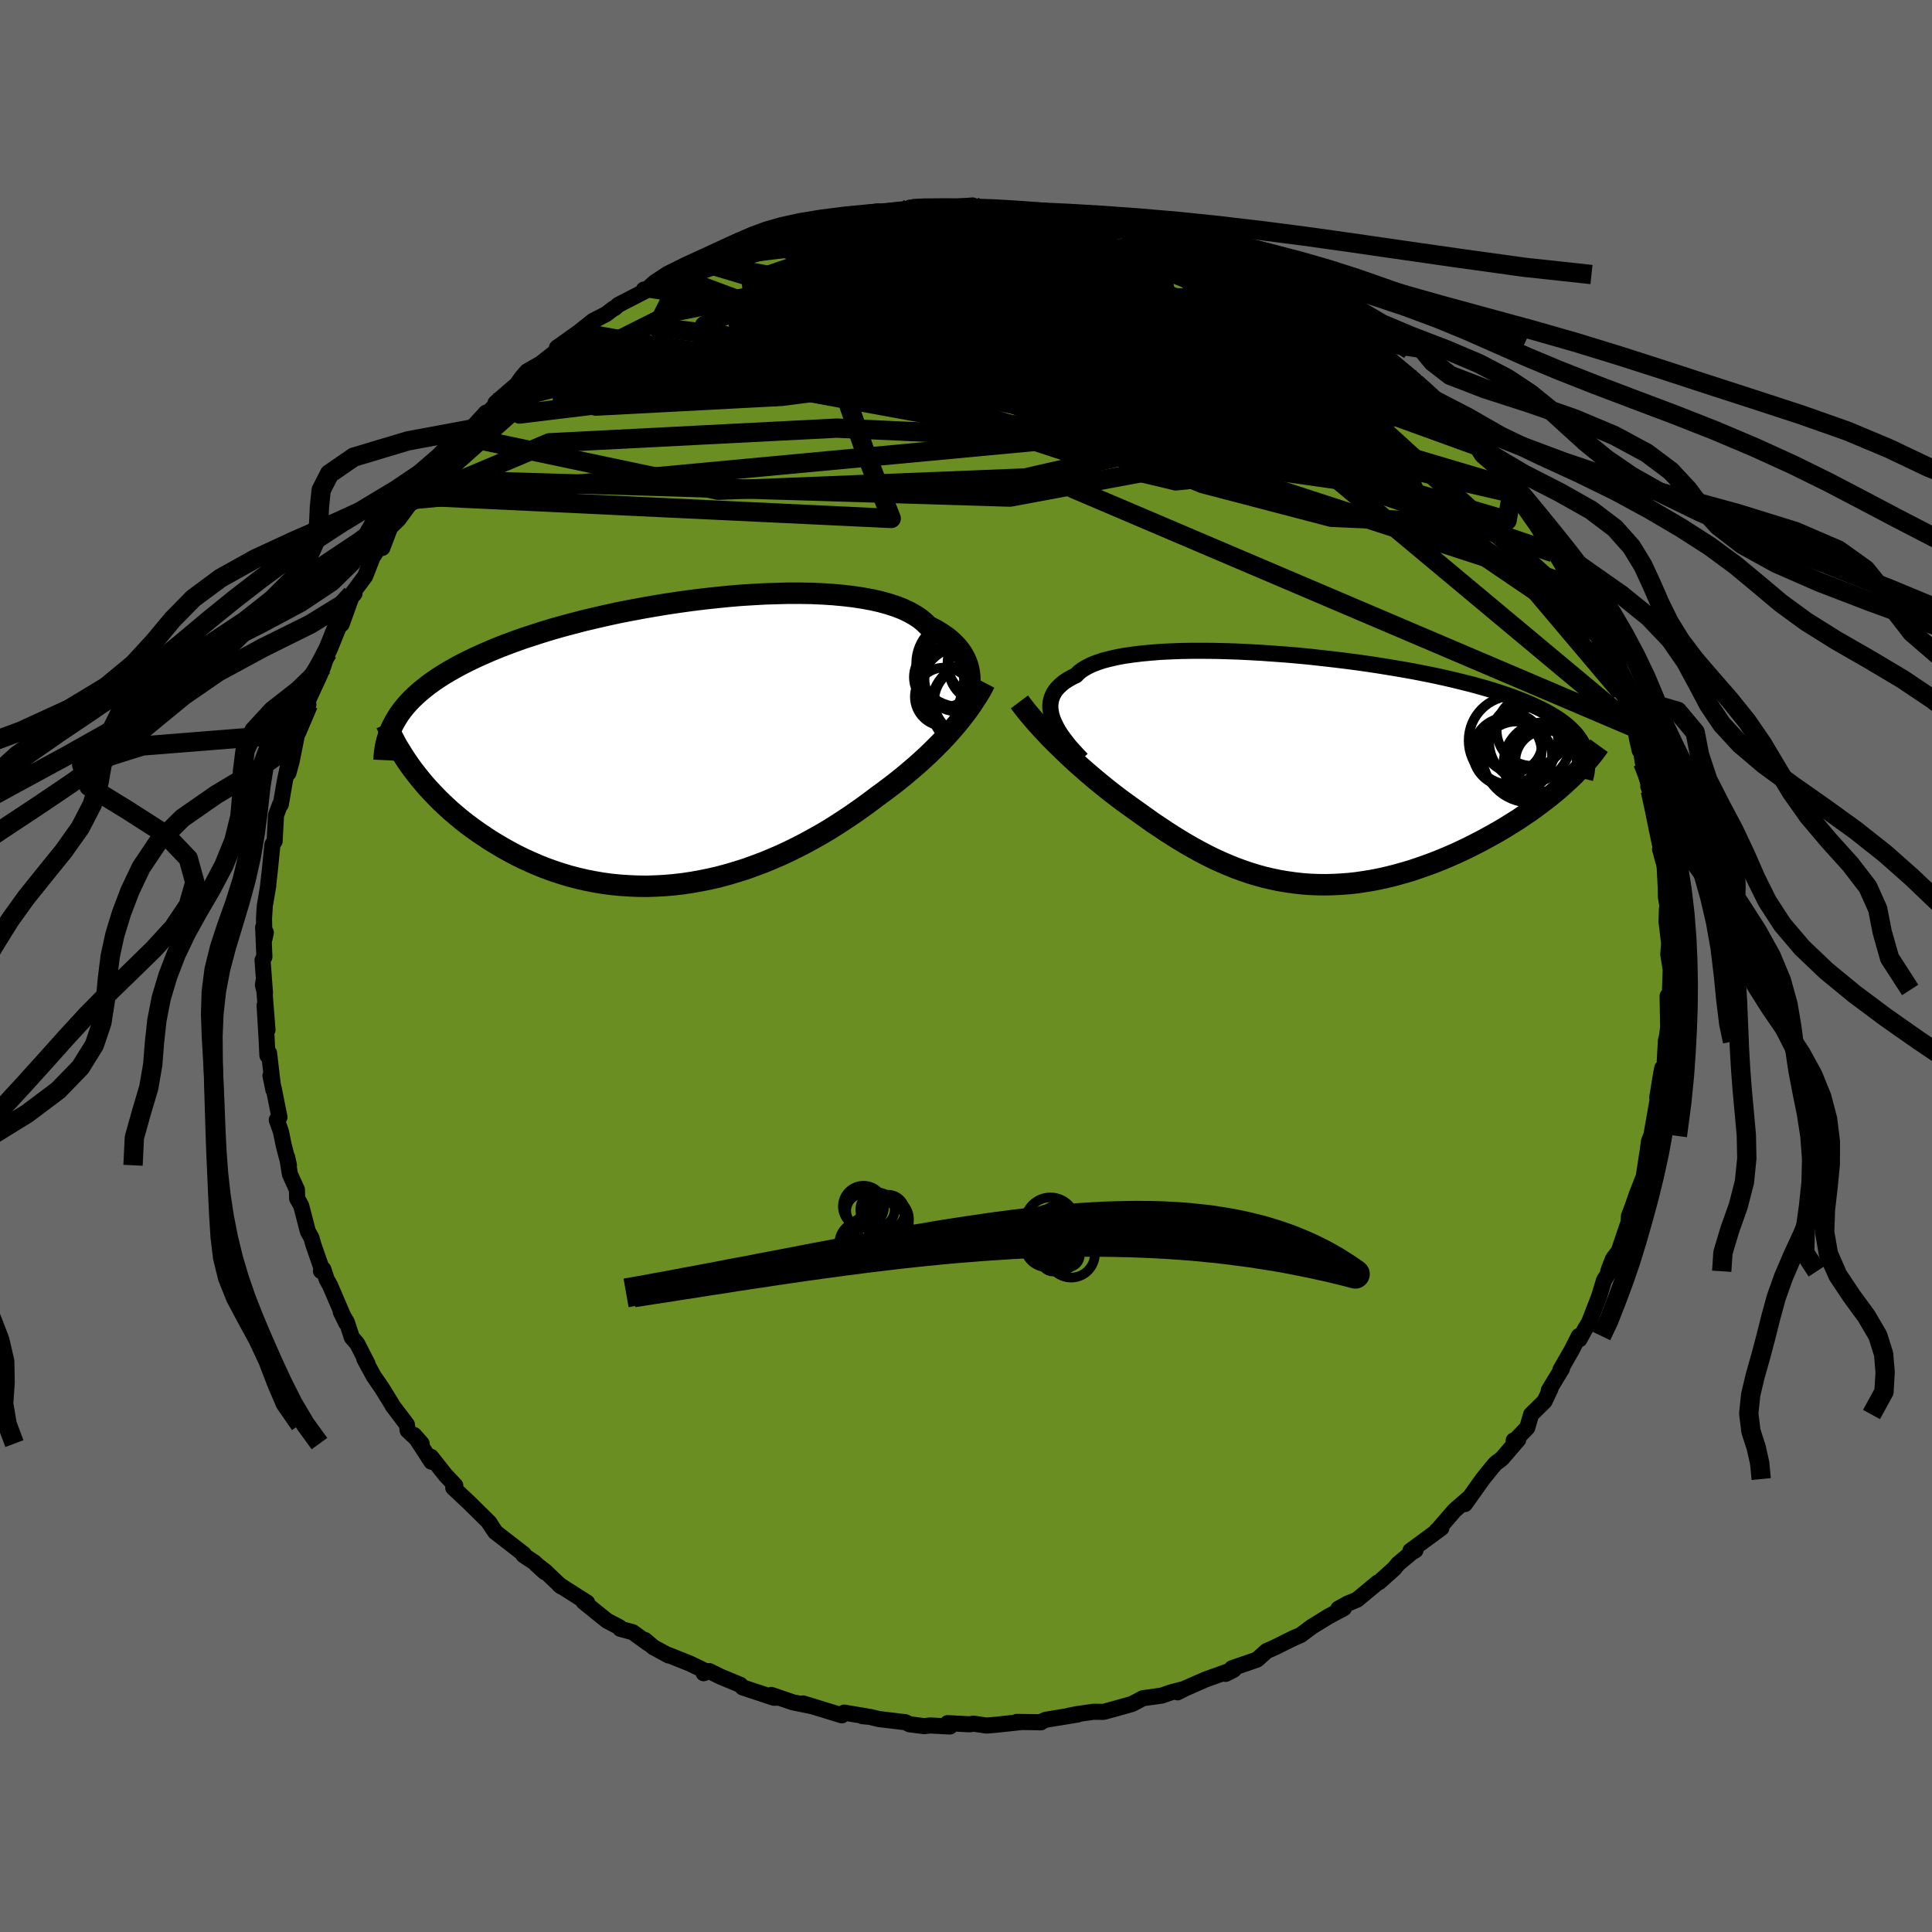 
  <svg viewBox="-100 -100 200 200" xmlns="http://www.w3.org/2000/svg" width="500" height="500" id="face-svg">
    <defs>
      <clipPath id="leftEyeClipPath">
        <polyline points="29.77,-6.87 29.72,-7.27 29.65,-7.67 29.54,-8.06 29.4,-8.44 29.22,-8.82 29.01,-9.2 28.76,-9.56 28.48,-9.91 28.16,-10.25 27.8,-10.59 27.41,-10.91 26.98,-11.21 26.51,-11.51 26.01,-11.79 25.47,-12.06 25.07,-12.46 24.61,-12.84 24.08,-13.19 23.49,-13.52 22.84,-13.83 22.12,-14.11 21.35,-14.36 20.52,-14.59 19.64,-14.79 18.71,-14.96 17.73,-15.11 16.7,-15.23 15.63,-15.33 14.53,-15.4 13.38,-15.45 12.21,-15.47 11.01,-15.47 9.79,-15.44 8.54,-15.4 7.28,-15.33 6.01,-15.25 4.73,-15.14 3.44,-15.01 2.15,-14.87 0.87,-14.71 -0.42,-14.53 -1.69,-14.34 -2.96,-14.13 -4.21,-13.91 -5.44,-13.68 -6.66,-13.44 -7.85,-13.18 -9.02,-12.91 -10.17,-12.64 -11.28,-12.35 -12.37,-12.06 -13.43,-11.76 -14.45,-11.45 -15.44,-11.13 -16.4,-10.82 -17.32,-10.49 -18.21,-10.16 -19.06,-9.83 -19.88,-9.49 -20.66,-9.15 -21.41,-8.81 -22.12,-8.47 -22.81,-8.12 -23.46,-7.77 -24.08,-7.42 -24.67,-7.07 -25.23,-6.71 -25.76,-6.35 -26.26,-5.99 -26.73,-5.62 -27.17,-5.26 -27.59,-4.88 -27.98,-4.51 -28.34,-4.13 -28.67,-3.76 -28.98,-3.37 -29.26,-2.99 -29.51,-2.6 -29.74,-2.21 -27.88,2.79 -27.51,3.27 -27.12,3.76 -26.72,4.24 -26.3,4.72 -25.86,5.19 -25.4,5.67 -24.93,6.14 -24.44,6.6 -23.93,7.07 -23.4,7.52 -22.86,7.97 -22.3,8.41 -21.72,8.84 -21.12,9.27 -20.51,9.68 -19.88,10.1 -19.22,10.5 -18.55,10.9 -17.86,11.28 -17.15,11.66 -16.42,12.02 -15.67,12.36 -14.91,12.69 -14.13,13 -13.33,13.29 -12.51,13.56 -11.68,13.81 -10.84,14.03 -9.98,14.23 -9.11,14.4 -8.23,14.55 -7.34,14.67 -6.43,14.76 -5.52,14.82 -4.6,14.86 -3.67,14.87 -2.74,14.84 -1.8,14.79 -0.87,14.71 0.08,14.6 1.02,14.46 1.96,14.29 2.9,14.1 3.84,13.88 4.77,13.63 5.7,13.35 6.62,13.06 7.53,12.73 8.44,12.39 9.33,12.02 10.21,11.64 11.09,11.23 11.94,10.81 12.79,10.37 13.61,9.92 14.43,9.46 15.22,8.99 16,8.5 16.75,8.01 17.49,7.52 18.21,7.02 18.91,6.52 19.59,6.02 20.25,5.52 20.87,5.07 21.48,4.61 22.08,4.15 22.66,3.69 23.23,3.22 23.78,2.75 24.33,2.28 24.85,1.81 25.36,1.34 25.86,0.86 26.34,0.38 26.81,-0.09 27.26,-0.57 27.69,-1.04 28.11,-1.52" />
      </clipPath>
      <clipPath id="rightEyeClipPath">
        <polyline points="-26.03,-5.3 -26.15,-5.68 -26.22,-6.04 -26.27,-6.4 -26.27,-6.75 -26.23,-7.08 -26.15,-7.41 -26.03,-7.72 -25.87,-8.03 -25.67,-8.32 -25.42,-8.6 -25.14,-8.86 -24.82,-9.12 -24.45,-9.36 -24.05,-9.59 -23.61,-9.8 -23.31,-10.11 -22.94,-10.39 -22.5,-10.65 -22,-10.9 -21.44,-11.12 -20.81,-11.33 -20.12,-11.51 -19.37,-11.68 -18.57,-11.83 -17.71,-11.95 -16.8,-12.06 -15.84,-12.15 -14.83,-12.23 -13.79,-12.28 -12.71,-12.32 -11.59,-12.34 -10.44,-12.34 -9.27,-12.33 -8.07,-12.3 -6.86,-12.26 -5.62,-12.2 -4.38,-12.13 -3.13,-12.04 -1.87,-11.95 -0.61,-11.84 0.65,-11.72 1.9,-11.58 3.14,-11.44 4.37,-11.29 5.59,-11.13 6.79,-10.96 7.96,-10.78 9.12,-10.59 10.25,-10.4 11.36,-10.2 12.43,-9.99 13.48,-9.78 14.49,-9.56 15.48,-9.33 16.42,-9.1 17.34,-8.87 18.21,-8.63 19.05,-8.39 19.86,-8.14 20.62,-7.89 21.36,-7.64 22.05,-7.38 22.71,-7.12 23.34,-6.86 23.93,-6.59 24.5,-6.32 25.03,-6.05 25.52,-5.77 25.99,-5.49 26.42,-5.21 26.82,-4.92 27.19,-4.63 27.52,-4.33 27.83,-4.03 28.11,-3.73 28.35,-3.42 28.57,-3.11 28.76,-2.79 28.92,-2.47 27.2,1.23 26.77,1.62 26.33,2.01 25.86,2.4 25.38,2.79 24.88,3.18 24.36,3.57 23.83,3.96 23.29,4.35 22.72,4.73 22.15,5.12 21.55,5.49 20.95,5.87 20.33,6.24 19.7,6.6 19.05,6.96 18.39,7.32 17.71,7.67 17.02,8.02 16.31,8.36 15.59,8.69 14.86,9.01 14.11,9.32 13.36,9.62 12.59,9.9 11.82,10.17 11.04,10.43 10.25,10.66 9.46,10.88 8.66,11.08 7.86,11.26 7.05,11.42 6.25,11.55 5.44,11.67 4.63,11.76 3.82,11.82 3.02,11.86 2.21,11.88 1.41,11.87 0.61,11.84 -0.18,11.78 -0.98,11.69 -1.76,11.58 -2.55,11.45 -3.32,11.29 -4.1,11.11 -4.86,10.9 -5.62,10.67 -6.38,10.41 -7.12,10.14 -7.86,9.84 -8.6,9.52 -9.33,9.19 -10.05,8.83 -10.76,8.46 -11.47,8.07 -12.17,7.67 -12.87,7.25 -13.56,6.82 -14.25,6.38 -14.92,5.93 -15.6,5.48 -16.26,5.01 -16.92,4.54 -17.58,4.07 -18.15,3.66 -18.72,3.25 -19.28,2.83 -19.84,2.4 -20.39,1.97 -20.93,1.53 -21.47,1.09 -21.99,0.65 -22.52,0.2 -23.03,-0.25 -23.54,-0.7 -24.04,-1.16 -24.52,-1.61 -25,-2.07 -25.47,-2.53" />
      </clipPath>
      <filter id="fuzzy">
        <feTurbulence id="turbulence" baseFrequency="0.05" numOctaves="3" type="noise" result="noise" />
        <feDisplacementMap in="SourceGraphic" in2="noise" scale="2" />
      </filter>
      <linearGradient id="rainbowGradient" x1="0%" y1="0%" x2="100%" y2="0%">
        <stop offset="0%" style="stop-color: rgb(80, 68, 68); stop-opacity: 1" />
        <stop offset="50%" style="stop-color: rgb(167, 133, 106); stop-opacity: 1" />
        <stop offset="100%" style="stop-color: rgb(0, 191, 255); stop-opacity: 1" />
      </linearGradient>
    </defs>
    <rect x="-100" y="-100" width="100%" height="100%" fill="rgb(105, 105, 105)" />
    <polyline id="faceContour" points="72.95,0.35 72.88,2.48 72.82,3.93 72.63,3.11 72.69,6.33 72.57,7.24 72.44,7.81 72.44,7.96 72.29,10.73 72.08,10.56 71.92,11.39 71.56,13.62 71.61,13.77 70.94,17.59 70.93,17.57 70.7,18.15 70.51,19.59 70.54,19.31 70.16,21.8 69.44,23.64 68.97,24.99 68.63,25.88 68.58,26.56 67.57,29.53 66.98,30.31 66.6,31.27 66.49,31.6 67.25,30.57 66.04,32.55 65.54,34.21 64.48,36.95 64.11,37.53 63.51,38.64 63.44,38.31 62.7,39.77 61.53,41.81 61.7,41.67 60.33,43.93 60.51,43.75 59.89,45.06 58.5,46.43 58.1,47.8 56.71,49.24 56.7,49.11 57.16,49.04 55.48,50.99 54.8,51.51 54.44,51.93 53.49,53.11 51.65,55.7 52.13,55 50.58,56.35 48.77,58.44 48.71,58.46 49.21,58.18 46,60.54 46.53,60.48 46.11,60.74 44.74,61.88 44.31,62.4 42.78,63.77 42.63,63.82 40.48,65.6 39.51,66 38.55,66.53 39.12,66.48 37.55,67.32 35.78,68.41 34.65,69.26 33.9,69.58 32.01,70.52 31.11,70.92 30.17,71.77 30.08,71.82 27.53,72.7 27.72,72.85 26.88,73.28 27.74,72.8 24.75,73.88 22.32,74.95 21.9,75.19 22.61,74.83 21.21,75.2 20.25,75.53 18.31,75.8 17.2,76.39 15.32,76.92 14.25,77.21 13.21,77.2 11.52,77.44 10.65,77.61 11.59,77.48 8.25,78.03 7.65,78.3 7.77,78.29 5.25,78.25 5.61,78.28 3.08,78.55 2.12,78.63 0.78,78.43 0.39,78.5 -1.91,78.38 -1.67,78.73 -3.7,78.62 -4.33,78.69 -5.83,78.5 -6.29,78.28 -9,77.96 -9.95,77.73 -10.72,77.66 -10.33,77.67 -12.61,77.29 -12.85,77.57 -16.87,76.34 -16.84,76.44 -15.87,76.64 -17.93,76.22 -20.16,75.46 -19.33,75.75 -19.89,75.75 -23.12,74.68 -23.37,74.41 -25.45,73.55 -26.57,72.99 -27.16,73.21 -27.05,72.95 -28.54,72.23 -30.78,71.33 -30.77,71.38 -32.36,70.52 -33.24,69.77 -32.89,70.13 -34.51,68.96 -35.8,68.61 -35.86,68.46 -37.17,67.77 -39.59,65.82 -39.22,65.9 -42.13,64.05 -41.91,64.23 -43.56,62.66 -44.49,61.94 -43.61,62.74 -44.68,61.74 -45.82,60.98 -45.78,60.88 -48.67,58.64 -49.47,57.5 -48.73,58.6 -49.33,57.63 -51.49,55.5 -53.08,54.01 -52.87,53.78 -53.91,52.67 -55.38,50.81 -55.34,51.32 -57.13,48.56 -56.35,49.44 -57.8,48.08 -57.88,47.47 -59.38,45.49 -59.45,45.34 -60.48,43.67 -61.31,42.47 -62.28,40.68 -61.94,41.21 -63.03,39.08 -63.58,38.45 -64.09,36.88 -64.72,35.82 -64.16,36.96 -65.84,33.05 -66.18,32.45 -66.53,31.39 -66.77,31.58 -66.65,31.47 -67.56,28.85 -67.76,28.13 -68.13,27.48 -68.82,24.81 -69.24,24.07 -69.26,23.16 -69.99,21.55 -70.27,19.8 -70.09,20.63 -70.62,18.6 -70.92,17.14 -71.35,15.93 -71.07,15.65 -71.66,12.7 -72,11.35 -71.7,12.82 -72.15,9 -72.32,9.26 -72.39,7.69 -72.61,4.08 -72.31,6.62 -72.71,1.52 -72.78,1.98 -72.57,2.8 -72.82,-0.61 -72.63,-0.95 -72.76,-4.02 -72.48,-3.46 -72.62,-2.82 -72.67,-4.89 -72.59,-6.21 -72.23,-8.33 -72.27,-8.1 -72.07,-9.88 -71.8,-12.57 -71.57,-12.93 -71.43,-15.59 -71.01,-16.72 -70.93,-16.73 -70.51,-19.17 -70.06,-21.27 -70.14,-19.98 -69.81,-21.19 -69.31,-23.69 -69.37,-23.72 -69.2,-24.06 -68.08,-27.06 -68.22,-27.04 -68.01,-27.72 -66.89,-30.14 -66.53,-31.04 -66.07,-32.46 -65.57,-33.92 -64.81,-35.86 -64.63,-35.39 -63.63,-38.18 -63.3,-38.56 -63.6,-38.47 -62.2,-40.35 -61.43,-42.32 -60.33,-44.02 -60.45,-43.77 -60.42,-43.28 -59.61,-45.41 -58.75,-46.25 -57.33,-48.18 -57.12,-48.3 -57.34,-48.68 -54.88,-51.22 -55.7,-50.37 -54.12,-52.39 -54.07,-52.58 -52.84,-53.87 -52.11,-54.84 -52.01,-54.89 -51.26,-55.57 -49.69,-57.28 -49.94,-56.8 -47.29,-59.52 -48.71,-58.28 -46.51,-60.19 -45.99,-60.92 -45.45,-61.55 -44.04,-62.36 -41.86,-64.07 -41.9,-64.24 -42.35,-64 -40.09,-65.61 -38.62,-66.78 -37.26,-67.48 -36.5,-68.06 -36.37,-68.1 -35.99,-68.44 -32.66,-70.16 -33.35,-70.02 -31.85,-70.33 -31.97,-70.59 -30.29,-71.45 -28.93,-72.2 -27.08,-72.71 -26.96,-72.75 -25.34,-73.48 -24.67,-73.97 -21.66,-75.06 -22.46,-74.68 -19.63,-75.48 -20.47,-75.52 -19.29,-75.84 -17.54,-75.97 -18.38,-76.15 -15.49,-76.52 -14.01,-76.91 -13.75,-77.18 -12.55,-77.22 -12.45,-77.18 -12.16,-77.59 -9.14,-78.12 -8.52,-77.79 -5.54,-78.4 -5.78,-78.51 -5.03,-78.51 -3.57,-78.51 -2.6,-78.4 -2.67,-78.48 0.69,-78.73 0.58,-78.61 3.36,-78.4 4.72,-78.22 4.94,-78.34 5.64,-78.16 6.2,-78.12 7.07,-78.04 10.34,-77.87 11.38,-77.48 11.04,-77.7 12.65,-77.5 14.37,-77.17 13.07,-77.36 16.41,-76.39 16.52,-76.34 19.5,-75.69 19.22,-75.88 19.36,-75.61 21.35,-74.85 21.6,-75.2 22.78,-74.51 23.98,-74.28 25.17,-73.62 26.58,-73.07 28.77,-72.01 28.81,-72 30.15,-71.58 30.77,-71.31 32.02,-70.47 33.05,-70.24 33.98,-69.28 33.72,-69.5 35.54,-68.7 38.42,-66.88 38.49,-66.77 38.91,-66.49 40.61,-64.94 40.27,-65.55 41.55,-64.45 42.82,-63.78 44.44,-62.17 44.15,-62.58 46.45,-60.65 46.52,-60.37 47.35,-59.85 48.38,-58.74 48.15,-58.76 49.44,-57.78 50.23,-56.78 51.34,-55.6 52.44,-54.74 52.78,-53.89 53.44,-52.86 54.68,-51.79 56.2,-50.08 56.6,-49.49 56.87,-48.86 56.79,-49.19 58.2,-47.14 58.44,-46.85 59.45,-45.01 61.01,-42.99 60.78,-42.79 60.51,-43.56 61.94,-41.16 62.07,-40.84 63.16,-39.26 63.93,-37.81 64.9,-35.89 64.68,-36.1 65.74,-33.35 65.86,-33.51 65.47,-34.39 67.03,-30.54 66.66,-31.91 67.8,-28.39 68.18,-27.96 68.87,-25.18 68.35,-27.04 69.28,-24.64 69.45,-23.57 69.75,-22.29 69.81,-22.75 70.07,-21.03 70.84,-18.14 70.63,-18.6 70.99,-17.61 71.52,-15.35 71.93,-12.1 71.85,-12.1 72.17,-10.9 72.3,-10.79 72.44,-8.08 72.45,-7.16 72.62,-6.18 72.56,-5.91 72.52,-4.59 72.79,-2.33 72.7,-1.21 72.95,0.35 72.88,2.48" fill="rgb(107, 142, 35)" stroke="black" stroke-width="1.667" stroke-linejoin="round" filter="url(#fuzzy)" />
    <g transform="translate(35 -20.29)">
      <polyline id="rightCountour" points="-26.03,-5.3 -26.15,-5.68 -26.22,-6.04 -26.27,-6.4 -26.27,-6.75 -26.23,-7.08 -26.15,-7.41 -26.03,-7.72 -25.87,-8.03 -25.67,-8.32 -25.42,-8.6 -25.14,-8.86 -24.82,-9.12 -24.45,-9.36 -24.05,-9.59 -23.61,-9.8 -23.31,-10.11 -22.94,-10.39 -22.5,-10.65 -22,-10.9 -21.44,-11.12 -20.81,-11.33 -20.12,-11.51 -19.37,-11.68 -18.57,-11.83 -17.71,-11.95 -16.8,-12.06 -15.84,-12.15 -14.83,-12.23 -13.79,-12.28 -12.71,-12.32 -11.59,-12.34 -10.44,-12.34 -9.27,-12.33 -8.07,-12.3 -6.86,-12.26 -5.62,-12.2 -4.38,-12.13 -3.13,-12.04 -1.87,-11.95 -0.61,-11.84 0.65,-11.72 1.9,-11.58 3.14,-11.44 4.37,-11.29 5.59,-11.13 6.79,-10.96 7.96,-10.78 9.12,-10.59 10.25,-10.4 11.36,-10.2 12.43,-9.99 13.48,-9.78 14.49,-9.56 15.48,-9.33 16.42,-9.1 17.34,-8.87 18.21,-8.63 19.05,-8.39 19.86,-8.14 20.62,-7.89 21.36,-7.64 22.05,-7.38 22.71,-7.12 23.34,-6.86 23.93,-6.59 24.5,-6.32 25.03,-6.05 25.52,-5.77 25.99,-5.49 26.42,-5.21 26.82,-4.92 27.19,-4.63 27.52,-4.33 27.83,-4.03 28.11,-3.73 28.35,-3.42 28.57,-3.11 28.76,-2.79 28.92,-2.47 27.2,1.23 26.77,1.62 26.33,2.01 25.86,2.4 25.38,2.79 24.88,3.18 24.36,3.57 23.83,3.96 23.29,4.35 22.72,4.73 22.15,5.12 21.55,5.49 20.95,5.87 20.33,6.24 19.7,6.6 19.05,6.96 18.39,7.32 17.71,7.67 17.02,8.02 16.31,8.36 15.59,8.69 14.86,9.01 14.11,9.32 13.36,9.62 12.59,9.9 11.82,10.17 11.04,10.43 10.25,10.66 9.46,10.88 8.66,11.08 7.86,11.26 7.05,11.42 6.25,11.55 5.44,11.67 4.63,11.76 3.82,11.82 3.02,11.86 2.21,11.88 1.41,11.87 0.61,11.84 -0.18,11.78 -0.98,11.69 -1.76,11.58 -2.55,11.45 -3.32,11.29 -4.1,11.11 -4.86,10.9 -5.62,10.67 -6.38,10.41 -7.12,10.14 -7.86,9.84 -8.6,9.52 -9.33,9.19 -10.05,8.83 -10.76,8.46 -11.47,8.07 -12.17,7.67 -12.87,7.25 -13.56,6.82 -14.25,6.38 -14.92,5.93 -15.6,5.48 -16.26,5.01 -16.92,4.54 -17.58,4.07 -18.15,3.66 -18.72,3.25 -19.28,2.83 -19.84,2.4 -20.39,1.97 -20.93,1.53 -21.47,1.09 -21.99,0.65 -22.52,0.2 -23.03,-0.25 -23.54,-0.7 -24.04,-1.16 -24.52,-1.61 -25,-2.07 -25.47,-2.53" fill="white" stroke="white" stroke-width="0" stroke-linejoin="round" filter="url(#fuzzy)" />
    </g>
    <g transform="translate(-29.38 -23.12)">
      <polyline id="leftCountour" points="29.77,-6.87 29.72,-7.27 29.65,-7.67 29.54,-8.06 29.4,-8.44 29.22,-8.82 29.01,-9.2 28.76,-9.56 28.48,-9.91 28.16,-10.25 27.8,-10.59 27.41,-10.91 26.98,-11.21 26.51,-11.51 26.01,-11.79 25.47,-12.06 25.07,-12.46 24.61,-12.84 24.08,-13.19 23.49,-13.52 22.84,-13.83 22.12,-14.11 21.35,-14.36 20.52,-14.59 19.64,-14.79 18.71,-14.96 17.73,-15.11 16.7,-15.23 15.63,-15.33 14.53,-15.4 13.38,-15.45 12.21,-15.47 11.01,-15.47 9.79,-15.44 8.54,-15.4 7.28,-15.33 6.01,-15.25 4.73,-15.14 3.44,-15.01 2.15,-14.87 0.87,-14.71 -0.42,-14.53 -1.69,-14.34 -2.96,-14.13 -4.21,-13.91 -5.44,-13.68 -6.66,-13.44 -7.85,-13.18 -9.02,-12.91 -10.17,-12.64 -11.28,-12.35 -12.37,-12.06 -13.43,-11.76 -14.45,-11.45 -15.44,-11.13 -16.4,-10.82 -17.32,-10.49 -18.21,-10.16 -19.06,-9.83 -19.88,-9.49 -20.66,-9.15 -21.41,-8.81 -22.12,-8.47 -22.81,-8.12 -23.46,-7.77 -24.08,-7.42 -24.67,-7.07 -25.23,-6.71 -25.76,-6.35 -26.26,-5.99 -26.73,-5.62 -27.17,-5.26 -27.59,-4.88 -27.98,-4.51 -28.34,-4.13 -28.67,-3.76 -28.98,-3.37 -29.26,-2.99 -29.51,-2.6 -29.74,-2.21 -27.88,2.79 -27.51,3.27 -27.12,3.76 -26.72,4.24 -26.3,4.72 -25.86,5.19 -25.4,5.67 -24.93,6.14 -24.44,6.6 -23.93,7.07 -23.4,7.52 -22.86,7.97 -22.3,8.41 -21.72,8.84 -21.12,9.27 -20.51,9.68 -19.88,10.1 -19.22,10.5 -18.55,10.9 -17.86,11.28 -17.15,11.66 -16.42,12.02 -15.67,12.36 -14.91,12.69 -14.13,13 -13.33,13.29 -12.51,13.56 -11.68,13.81 -10.84,14.03 -9.98,14.23 -9.11,14.4 -8.23,14.55 -7.34,14.67 -6.43,14.76 -5.52,14.82 -4.6,14.86 -3.67,14.87 -2.74,14.84 -1.8,14.79 -0.87,14.71 0.08,14.6 1.02,14.46 1.96,14.29 2.9,14.1 3.84,13.88 4.77,13.63 5.7,13.35 6.62,13.06 7.53,12.73 8.44,12.39 9.33,12.02 10.21,11.64 11.09,11.23 11.94,10.81 12.79,10.37 13.61,9.92 14.43,9.46 15.22,8.99 16,8.5 16.75,8.01 17.49,7.52 18.21,7.02 18.91,6.52 19.59,6.02 20.25,5.52 20.87,5.07 21.48,4.61 22.08,4.15 22.66,3.69 23.23,3.22 23.78,2.75 24.33,2.28 24.85,1.81 25.36,1.34 25.86,0.86 26.34,0.38 26.81,-0.09 27.26,-0.57 27.69,-1.04 28.11,-1.52" fill="white" stroke="white" stroke-width="0" stroke-linejoin="round" filter="url(#fuzzy)" />
    </g>
    <g transform="translate(35 -20.29)">
      <polyline id="rightUpper" points="-23.01,-1.1 -23.44,-1.55 -23.84,-1.99 -24.23,-2.42 -24.58,-2.86 -24.9,-3.28 -25.2,-3.7 -25.46,-4.11 -25.68,-4.52 -25.87,-4.91 -26.03,-5.3 -26.15,-5.68 -26.22,-6.04 -26.27,-6.4 -26.27,-6.75 -26.23,-7.08 -26.15,-7.41 -26.03,-7.72 -25.87,-8.03 -25.67,-8.32 -25.42,-8.6 -25.14,-8.86 -24.82,-9.12 -24.45,-9.36 -24.05,-9.59 -23.61,-9.8 -23.31,-10.11 -22.94,-10.39 -22.5,-10.65 -22,-10.9 -21.44,-11.12 -20.81,-11.33 -20.12,-11.51 -19.37,-11.68 -18.57,-11.83 -17.71,-11.95 -16.8,-12.06 -15.84,-12.15 -14.83,-12.23 -13.79,-12.28 -12.71,-12.32 -11.59,-12.34 -10.44,-12.34 -9.27,-12.33 -8.07,-12.3 -6.86,-12.26 -5.62,-12.2 -4.38,-12.13 -3.13,-12.04 -1.87,-11.95 -0.61,-11.84 0.65,-11.72 1.9,-11.58 3.14,-11.44 4.37,-11.29 5.59,-11.13 6.79,-10.96 7.96,-10.78 9.12,-10.59 10.25,-10.4 11.36,-10.2 12.43,-9.99 13.48,-9.78 14.49,-9.56 15.48,-9.33 16.42,-9.1 17.34,-8.87 18.21,-8.63 19.05,-8.39 19.86,-8.14 20.62,-7.89 21.36,-7.64 22.05,-7.38 22.71,-7.12 23.34,-6.86 23.93,-6.59 24.5,-6.32 25.03,-6.05 25.52,-5.77 25.99,-5.49 26.42,-5.21 26.82,-4.92 27.19,-4.63 27.52,-4.33 27.83,-4.03 28.11,-3.73 28.35,-3.42 28.57,-3.11 28.76,-2.79 28.92,-2.47 29.05,-2.15 29.15,-1.82 29.23,-1.49 29.28,-1.15 29.31,-0.82 29.31,-0.48 29.29,-0.13 29.25,0.22 29.18,0.57 29.09,0.93" fill="none" stroke="black" stroke-width="1.667" stroke-linejoin="round" filter="url(#fuzzy)" />
      <polyline id="rightLower" points="-29.47,-7.05 -29.14,-6.61 -28.79,-6.16 -28.42,-5.71 -28.04,-5.26 -27.65,-4.81 -27.24,-4.36 -26.81,-3.9 -26.38,-3.44 -25.93,-2.98 -25.47,-2.53 -25,-2.07 -24.52,-1.61 -24.04,-1.16 -23.54,-0.7 -23.03,-0.25 -22.52,0.2 -21.99,0.65 -21.47,1.09 -20.93,1.53 -20.39,1.97 -19.84,2.4 -19.28,2.83 -18.72,3.25 -18.15,3.66 -17.58,4.07 -16.92,4.54 -16.26,5.01 -15.6,5.48 -14.92,5.93 -14.25,6.38 -13.56,6.82 -12.87,7.25 -12.17,7.67 -11.47,8.07 -10.76,8.46 -10.05,8.83 -9.33,9.19 -8.6,9.52 -7.86,9.84 -7.12,10.14 -6.38,10.41 -5.62,10.67 -4.86,10.9 -4.1,11.11 -3.32,11.29 -2.55,11.45 -1.76,11.58 -0.98,11.69 -0.18,11.78 0.61,11.84 1.41,11.87 2.21,11.88 3.02,11.86 3.82,11.82 4.63,11.76 5.44,11.67 6.25,11.55 7.05,11.42 7.86,11.26 8.66,11.08 9.46,10.88 10.25,10.66 11.04,10.43 11.82,10.17 12.59,9.9 13.36,9.62 14.11,9.32 14.86,9.01 15.59,8.69 16.31,8.36 17.02,8.02 17.71,7.67 18.39,7.32 19.05,6.96 19.7,6.6 20.33,6.24 20.95,5.87 21.55,5.49 22.15,5.12 22.72,4.73 23.29,4.35 23.83,3.96 24.36,3.57 24.88,3.18 25.38,2.79 25.86,2.4 26.33,2.01 26.77,1.62 27.2,1.23 27.62,0.84 28.01,0.46 28.39,0.07 28.75,-0.3 29.09,-0.68 29.41,-1.05 29.72,-1.42 30.01,-1.79 30.28,-2.15 30.54,-2.51" fill="none" stroke="black" stroke-width="2.222" stroke-linejoin="round" filter="url(#fuzzy)" />
      <circle r="4.908" cx="23.365" cy="-1.545" stroke="black" fill="none" stroke-width="1.0" filter="url(#fuzzy)" clip-path="url(#rightEyeClipPath)" /><circle r="4.622" cx="21.655" cy="-3.05" stroke="black" fill="none" stroke-width="1.0" filter="url(#fuzzy)" clip-path="url(#rightEyeClipPath)" /><circle r="3.638" cx="24.905" cy="-0.785" stroke="black" fill="none" stroke-width="1.0" filter="url(#fuzzy)" clip-path="url(#rightEyeClipPath)" /><circle r="3.686" cx="23.62" cy="-4.115" stroke="black" fill="none" stroke-width="1.0" filter="url(#fuzzy)" clip-path="url(#rightEyeClipPath)" /><circle r="3.566" cx="21.02" cy="-1.875" stroke="black" fill="none" stroke-width="1.0" filter="url(#fuzzy)" clip-path="url(#rightEyeClipPath)" /><circle r="3.024" cx="21.625" cy="-2.8" stroke="black" fill="none" stroke-width="1.0" filter="url(#fuzzy)" clip-path="url(#rightEyeClipPath)" /><circle r="4.216" cx="23.37" cy="-2.92" stroke="black" fill="none" stroke-width="1.0" filter="url(#fuzzy)" clip-path="url(#rightEyeClipPath)" /><circle r="3.172" cx="25.04" cy="-0.925" stroke="black" fill="none" stroke-width="1.0" filter="url(#fuzzy)" clip-path="url(#rightEyeClipPath)" /><circle r="3.696" cx="21.975" cy="-1.325" stroke="black" fill="none" stroke-width="1.0" filter="url(#fuzzy)" clip-path="url(#rightEyeClipPath)" /><circle r="4.278" cx="24.93" cy="-0.68" stroke="black" fill="none" stroke-width="1.0" filter="url(#fuzzy)" clip-path="url(#rightEyeClipPath)" />
      </g>
    <g transform="translate(-29.38 -23.12)">
      <polyline id="leftUpper" points="28.74,-2.93 28.94,-3.29 29.11,-3.67 29.28,-4.05 29.42,-4.44 29.54,-4.84 29.64,-5.24 29.71,-5.65 29.76,-6.06 29.78,-6.46 29.77,-6.87 29.72,-7.27 29.65,-7.67 29.54,-8.06 29.4,-8.44 29.22,-8.82 29.01,-9.2 28.76,-9.56 28.48,-9.91 28.16,-10.25 27.8,-10.59 27.41,-10.91 26.98,-11.21 26.51,-11.51 26.01,-11.79 25.47,-12.06 25.07,-12.46 24.61,-12.84 24.08,-13.19 23.49,-13.52 22.84,-13.83 22.12,-14.11 21.35,-14.36 20.52,-14.59 19.64,-14.79 18.71,-14.96 17.73,-15.11 16.7,-15.23 15.63,-15.33 14.53,-15.4 13.38,-15.45 12.21,-15.47 11.01,-15.47 9.79,-15.44 8.54,-15.4 7.28,-15.33 6.01,-15.25 4.73,-15.14 3.44,-15.01 2.15,-14.87 0.87,-14.71 -0.42,-14.53 -1.69,-14.34 -2.96,-14.13 -4.21,-13.91 -5.44,-13.68 -6.66,-13.44 -7.85,-13.18 -9.02,-12.91 -10.17,-12.64 -11.28,-12.35 -12.37,-12.06 -13.43,-11.76 -14.45,-11.45 -15.44,-11.13 -16.4,-10.82 -17.32,-10.49 -18.21,-10.16 -19.06,-9.83 -19.88,-9.49 -20.66,-9.15 -21.41,-8.81 -22.12,-8.47 -22.81,-8.12 -23.46,-7.77 -24.08,-7.42 -24.67,-7.07 -25.23,-6.71 -25.76,-6.35 -26.26,-5.99 -26.73,-5.62 -27.17,-5.26 -27.59,-4.88 -27.98,-4.51 -28.34,-4.13 -28.67,-3.76 -28.98,-3.37 -29.26,-2.99 -29.51,-2.6 -29.74,-2.21 -29.95,-1.82 -30.14,-1.43 -30.3,-1.03 -30.44,-0.63 -30.56,-0.23 -30.66,0.17 -30.74,0.58 -30.8,0.99 -30.84,1.4 -30.86,1.81" fill="none" stroke="black" stroke-width="2.222" stroke-linejoin="round" filter="url(#fuzzy)" />
      <polyline id="leftLower" points="31.33,-6.2 31.09,-5.74 30.83,-5.27 30.55,-4.81 30.25,-4.35 29.94,-3.88 29.61,-3.41 29.26,-2.94 28.89,-2.47 28.51,-1.99 28.11,-1.52 27.69,-1.04 27.26,-0.57 26.81,-0.09 26.34,0.38 25.86,0.86 25.36,1.34 24.85,1.81 24.33,2.28 23.78,2.75 23.23,3.22 22.66,3.69 22.08,4.15 21.48,4.61 20.87,5.07 20.25,5.52 19.59,6.02 18.91,6.52 18.21,7.02 17.49,7.52 16.75,8.01 16,8.5 15.22,8.99 14.43,9.46 13.61,9.92 12.79,10.37 11.94,10.81 11.09,11.23 10.21,11.64 9.33,12.02 8.44,12.39 7.53,12.73 6.62,13.06 5.7,13.35 4.77,13.63 3.84,13.88 2.9,14.1 1.96,14.29 1.02,14.46 0.08,14.6 -0.87,14.71 -1.8,14.79 -2.74,14.84 -3.67,14.87 -4.6,14.86 -5.52,14.82 -6.43,14.76 -7.34,14.67 -8.23,14.55 -9.11,14.4 -9.98,14.23 -10.84,14.03 -11.68,13.81 -12.51,13.56 -13.33,13.29 -14.13,13 -14.91,12.69 -15.67,12.36 -16.42,12.02 -17.15,11.66 -17.86,11.28 -18.55,10.9 -19.22,10.5 -19.88,10.1 -20.51,9.68 -21.12,9.27 -21.72,8.84 -22.3,8.41 -22.86,7.97 -23.4,7.52 -23.93,7.07 -24.44,6.6 -24.93,6.14 -25.4,5.67 -25.86,5.19 -26.3,4.72 -26.72,4.24 -27.12,3.76 -27.51,3.27 -27.88,2.79 -28.23,2.31 -28.56,1.83 -28.87,1.35 -29.17,0.87 -29.46,0.4 -29.72,-0.07 -29.97,-0.55 -30.2,-1.01 -30.42,-1.48 -30.62,-1.94" fill="none" stroke="black" stroke-width="2.222" stroke-linejoin="round" filter="url(#fuzzy)" />
      <circle r="4.52" cx="30.29" cy="-3.799" stroke="black" fill="none" stroke-width="1.0" filter="url(#fuzzy)" clip-path="url(#leftEyeClipPath)" /><circle r="4.2" cx="28.83" cy="-7.549" stroke="black" fill="none" stroke-width="1.0" filter="url(#fuzzy)" clip-path="url(#leftEyeClipPath)" /><circle r="4.508" cx="28.735" cy="-8.219" stroke="black" fill="none" stroke-width="1.0" filter="url(#fuzzy)" clip-path="url(#leftEyeClipPath)" /><circle r="3.562" cx="31.15" cy="-7.714" stroke="black" fill="none" stroke-width="1.0" filter="url(#fuzzy)" clip-path="url(#leftEyeClipPath)" /><circle r="3.642" cx="31.11" cy="-8.284" stroke="black" fill="none" stroke-width="1.0" filter="url(#fuzzy)" clip-path="url(#leftEyeClipPath)" /><circle r="3.33" cx="28.415" cy="-6.569" stroke="black" fill="none" stroke-width="1.0" filter="url(#fuzzy)" clip-path="url(#leftEyeClipPath)" /><circle r="3.11" cx="27.095" cy="-6.774" stroke="black" fill="none" stroke-width="1.0" filter="url(#fuzzy)" clip-path="url(#leftEyeClipPath)" /><circle r="3.554" cx="29.64" cy="-4.314" stroke="black" fill="none" stroke-width="1.0" filter="url(#fuzzy)" clip-path="url(#leftEyeClipPath)" /><circle r="4.652" cx="29.23" cy="-5.379" stroke="black" fill="none" stroke-width="1.0" filter="url(#fuzzy)" clip-path="url(#leftEyeClipPath)" /><circle r="3.018" cx="27.105" cy="-4.749" stroke="black" fill="none" stroke-width="1.0" filter="url(#fuzzy)" clip-path="url(#leftEyeClipPath)" />
    </g>
    <g id="hairs">
      <polyline points="26.58,-73.07 -7.63,-67.99 -17.7,-66.3 -23.01,-64.47 -22.66,-63.22 -17.79,-62.98 -11.22,-63.56 -4.93,-64.42 0.31,-64.85 4.38,-64.35 7.45,-62.85 9.72,-60.8 11.31,-58.97 12.17,-58.14 12.26,-58.8 11.81,-60.77 11.55,-63.12 12.7,-64.3 16.16,-63.1 20.03,-60.15 17.41,-59.15 3.31,-65.43 7.07,-78.04" fill="none" stroke="rgb(0, 0, 0)" stroke-width="2" stroke-linejoin="round" filter="url(#fuzzy)" /><polyline points="-21.66,-75.06 -5.49,-74.09 0.06,-71.6 8.44,-68.97 15.44,-67.32 19.35,-66.02 20.86,-63.88 20.33,-60.66 18.08,-57.03 16.04,-53.77 17,-51.35 21.72,-50.22 27.39,-50.81 29.84,-53.21 26.25,-57.61 11.66,-66.08 -21.66,-75.06" fill="none" stroke="rgb(0, 0, 0)" stroke-width="2" stroke-linejoin="round" filter="url(#fuzzy)" /><polyline points="11.38,-77.48 -3.01,-68.08 7.13,-66.33 11.82,-65.76 11.46,-64.84 10.93,-64.27 12.28,-64.59 14.98,-65.65 18.01,-66.86 20.94,-67.48 23.74,-66.95 26.17,-65.24 27.59,-62.87 27.58,-60.67 26.78,-59.21 26.85,-58.44 29.29,-57.77 33.68,-56.76 37.01,-55.99 35.19,-57.28 26.22,-62.35 11.09,-69.46 -21.66,-75.06" fill="none" stroke="rgb(0, 0, 0)" stroke-width="2" stroke-linejoin="round" filter="url(#fuzzy)" /><polyline points="50.23,-56.78 8.33,-57.31 0.71,-59.13 -2.25,-61.91 -0.72,-63.49 3.98,-63.13 8.89,-61.53 12.02,-60.02 13.02,-59.63 12.44,-60.71 10.96,-62.85 9.16,-65.34 7.58,-67.45 6.78,-68.74 6.91,-69.06 7.28,-68.6 6.45,-67.88 3.16,-67.68 -2.96,-68.29 -11.95,-68.96 -21.08,-69.37 -8.52,-77.79" fill="none" stroke="rgb(0, 0, 0)" stroke-width="2" stroke-linejoin="round" filter="url(#fuzzy)" /><polyline points="65.47,-34.39 26.23,-61.07 7.88,-67.49 -4.38,-67.09 -12.82,-66.43 -16.01,-67.32 -14.24,-69.17 -9.38,-70.89 -3.61,-71.71 1.51,-71.39 5.18,-70.1 7.19,-68.25 7.49,-66.32 6.02,-64.65 2.66,-63.48 -2.38,-63.03 -8.07,-63.61 -12.24,-65.3 -12.94,-67.43 -11.56,-68.66 -10.84,-69.21 11.38,-77.48" fill="none" stroke="rgb(0, 0, 0)" stroke-width="2" stroke-linejoin="round" filter="url(#fuzzy)" /><polyline points="-18.38,-76.15 6.93,-71 6.91,-72.29 7.12,-73.05 8.79,-72.55 9.71,-71.95 9.35,-72.05 8.47,-72.7 8.12,-73.1 9.44,-72.33 13.46,-69.8 20.47,-65.53 28.78,-60.44 34.23,-56.08 31.07,-53.94 14.86,-54.39 -13.39,-55.68 -43.14,-54.16 -57.33,-48.18" fill="none" stroke="rgb(0, 0, 0)" stroke-width="2" stroke-linejoin="round" filter="url(#fuzzy)" /><polyline points="-12.55,-77.22 7.48,-72.33 6.81,-73.37 5.75,-75 5.05,-75.59 4.95,-74.74 6.88,-72.72 11.22,-70.17 16.5,-67.67 20.44,-65.36 21.64,-62.95 20.57,-60.26 19.16,-57.78 19.36,-56.49 21.58,-57.09 23.91,-59.11 22.86,-61.4 20.16,-62.92 49.44,-57.78" fill="none" stroke="rgb(0, 0, 0)" stroke-width="2" stroke-linejoin="round" filter="url(#fuzzy)" /><polyline points="-47.29,-59.52 -24.08,-63.09 2.63,-63.83 17.46,-63.85 24.24,-63.47 26.94,-62.62 26.59,-61.62 23.39,-60.75 18.39,-60.19 13.52,-60.03 10.83,-60.25 11.41,-60.73 14.65,-61.44 18.48,-62.52 20.57,-64.09 19.68,-65.84 16.02,-66.98 10.1,-66.7 0.99,-64.84 -13.43,-61.97 -32.24,-58.84 -46.22,-57.14 -41.9,-64.24" fill="none" stroke="rgb(0, 0, 0)" stroke-width="2" stroke-linejoin="round" filter="url(#fuzzy)" /><polyline points="-30.29,-71.45 1.5,-59.62 1.5,-59.5 3.11,-61.9 6.34,-63.31 10.99,-63.31 17.74,-62.5 25.59,-61.52 32.56,-60.47 37.43,-58.81 39.66,-56.16 37.7,-53.46 28.8,-52.77 14.1,-54 11.11,-49.42 69.28,-24.64" fill="none" stroke="rgb(0, 0, 0)" stroke-width="2" stroke-linejoin="round" filter="url(#fuzzy)" /><polyline points="-2.6,-78.4 19.86,-64.12 6.42,-64.61 -8.82,-65.94 -16.81,-66.01 -17.72,-65.28 -15.08,-64.3 -12.59,-63.29 -11.95,-62.23 -12.7,-61.14 -13.5,-60.13 -13.42,-59.36 -12.2,-58.97 -9.7,-58.94 -5.65,-59.19 -0.17,-59.73 5.52,-60.76 9.22,-62.53 9.4,-64.95 7.19,-67.39 6.45,-68.99 10.6,-69.38 17.99,-69.24 23.76,-69.14 42.82,-63.78" fill="none" stroke="rgb(0, 0, 0)" stroke-width="2" stroke-linejoin="round" filter="url(#fuzzy)" /><polyline points="63.16,-39.26 10.8,-56.32 6.36,-54.58 13.22,-52.33 12.46,-54.38 3.58,-58.9 -7.61,-63.26 -16.35,-66.24 -20.73,-67.97 -20.93,-69.12 -18.27,-70.28 -14.49,-71.64 -11.22,-72.99 -9.71,-73.82 -10.77,-73.61 -14.79,-71.99 -21.22,-69.19 -27.07,-66.3 -25.49,-64.93 -5.93,-64.77 47.35,-59.85" fill="none" stroke="rgb(0, 0, 0)" stroke-width="2" stroke-linejoin="round" filter="url(#fuzzy)" /><polyline points="56.6,-49.49 42.11,-53.79 20.46,-64.56 8.93,-71.57 5.69,-74.35 5.62,-74.22 6.52,-72.2 9.3,-68.98 15.31,-65.24 24.05,-61.68 33.07,-58.72 39.44,-56.43 41,-54.81 36.21,-54.43 23.86,-56.87 6.35,-65.04 11.04,-77.7" fill="none" stroke="rgb(0, 0, 0)" stroke-width="2" stroke-linejoin="round" filter="url(#fuzzy)" /><polyline points="67.8,-28.39 57.87,-40.14 42.51,-51.02 31.55,-58.4 23.86,-62.76 15.61,-65.38 6.44,-67.07 -1.28,-68.08 -5.41,-68.41 -5.89,-68.14 -4.47,-67.51 -3.27,-66.81 -3.17,-66.11 -3.26,-65.23 -1.69,-64.09 2.69,-63.15 8.87,-63.26 13.82,-64.88 14.78,-67.21 12.52,-68.31 12.86,-66.89 21.55,-65.64 19.36,-75.61" fill="none" stroke="rgb(0, 0, 0)" stroke-width="2" stroke-linejoin="round" filter="url(#fuzzy)" /><polyline points="33.72,-69.5 -19.83,-58.94 -25.03,-59.54 -11.71,-63.09 2.34,-65.67 11.53,-66.06 16.94,-64.51 20.72,-62.38 23.64,-61.29 25.53,-61.96 26.6,-63.8 27.42,-65.56 27.75,-66.58 26.02,-67.28 20.87,-68.32 13.7,-69.28 11.41,-68.74 40.61,-64.94" fill="none" stroke="rgb(0, 0, 0)" stroke-width="2" stroke-linejoin="round" filter="url(#fuzzy)" /><polyline points="-19.63,-75.48 -10.2,-75.72 -0.3,-73.16 12.88,-69.71 23.4,-66.35 28.1,-63.59 26.85,-61.64 21.43,-60.5 14.11,-60.12 6.74,-60.47 0.3,-61.55 -4.88,-63.24 -8.68,-65.25 -10.87,-67.07 -11.04,-68.2 -8.7,-68.3 -3.6,-67.25 3.75,-65.08 11.58,-62.01 17.01,-58.59 17.67,-55.82 14.31,-54.93 11.92,-56.37 17.92,-57.9 56.87,-48.86" fill="none" stroke="rgb(0, 0, 0)" stroke-width="2" stroke-linejoin="round" filter="url(#fuzzy)" /><polyline points="-5.54,-78.4 15.02,-74.23 26.72,-69.64 33.2,-66.51 35.63,-64.87 34.83,-64 30.95,-63.66 24.05,-63.82 14.66,-64.23 3.89,-64.52 -6.51,-64.49 -14.48,-64.29 -18.28,-64.2 -17.27,-64.41 -12.13,-64.87 -4.4,-65.39 4.36,-65.82 13.05,-66.09 20.59,-66.23 25.31,-66.51 25.06,-67.68 18.36,-70.6 5.14,-74.51 -19.29,-75.84" fill="none" stroke="rgb(0, 0, 0)" stroke-width="2" stroke-linejoin="round" filter="url(#fuzzy)" /><polyline points="-22.46,-74.68 -6.38,-74.69 2.63,-72.43 13.61,-69.42 22.7,-66.49 27.38,-64.67 27.32,-64.58 23.21,-66.07 16.06,-68.31 7.17,-70.22 -1.74,-70.99 -8.34,-70.47 -10.16,-69.16 -5.53,-67.78 5.11,-66.69 18.79,-65.4 31.58,-62.56 42.21,-56.37 54.08,-45.55 64.68,-36.1" fill="none" stroke="rgb(0, 0, 0)" stroke-width="2" stroke-linejoin="round" filter="url(#fuzzy)" /><polyline points="44.44,-62.17 37.66,-59.53 28.01,-63.79 26.35,-66.31 26.78,-67.3 25.99,-67.56 23.79,-67.46 20.9,-67.31 18.15,-67.32 16.18,-67.55 14.88,-67.86 13.01,-67.92 8.3,-67.19 -1.77,-65.56 -17.66,-64.33 -32.03,-66.13 -28.93,-72.2" fill="none" stroke="rgb(0, 0, 0)" stroke-width="2" stroke-linejoin="round" filter="url(#fuzzy)" /><polyline points="44.15,-62.58 39.6,-63.72 40.98,-62 40.77,-62.27 39.86,-63.01 38.62,-63.38 36.11,-63.62 31.43,-64.07 24.86,-64.53 17.61,-64.41 10.79,-63.38 5.02,-61.89 0.98,-61.05 -0.77,-61.82 -2,-64.4 -8.02,-68.17 -20.86,-71.57 -27.08,-72.71" fill="none" stroke="rgb(0, 0, 0)" stroke-width="2" stroke-linejoin="round" filter="url(#fuzzy)" /><polyline points="41.55,-64.45 25.67,-71.28 18.52,-72.43 16.78,-71.72 16.53,-71.06 14.28,-70.61 9.85,-69.63 5.24,-67.58 1.96,-64.97 -0.25,-63.15 -2.45,-63.19 -4.52,-64.44 -3.89,-64.32 5.34,-60.38 30.75,-52.96 60.78,-42.79" fill="none" stroke="rgb(0, 0, 0)" stroke-width="2" stroke-linejoin="round" filter="url(#fuzzy)" /><polyline points="19.36,-75.61 10.09,-70.45 10.25,-63.23 15.87,-61 18.19,-62.81 15.81,-65.67 10.74,-67.87 5.76,-69.2 2.99,-70.05 2.9,-70.74 4.21,-71.31 4.82,-71.73 3.18,-71.95 -0.68,-71.96 -5.05,-71.63 -7.03,-70.65 -3.6,-68.71 6.71,-65.64 21.19,-61.95 30.36,-59.57 18.21,-62.2 -32.66,-70.16" fill="none" stroke="rgb(0, 0, 0)" stroke-width="2" stroke-linejoin="round" filter="url(#fuzzy)" /><polyline points="38.91,-66.49 -19.05,-58.97 -38.3,-57.96 -41.79,-58.71 -37.53,-59.77 -29.4,-60.61 -20.23,-61.3 -11.89,-62.1 -4.85,-63.11 1.45,-64.18 7.7,-64.97 13.98,-65.09 19.63,-64.31 23.64,-62.72 25.1,-60.75 23.59,-59.07 19.27,-58.34 12.71,-59.06 4.71,-61.21 -3.84,-64.15 -11.55,-66.86 -15.85,-68.76 -12.47,-69.95 4.14,-69.2 46.45,-60.65" fill="none" stroke="rgb(0, 0, 0)" stroke-width="2" stroke-linejoin="round" filter="url(#fuzzy)" /><polyline points="-46.51,-60.19 -31.7,-60.67 -6.67,-63.77 13.17,-63.64 24.74,-62.56 26.89,-62.51 20.59,-63.6 9.25,-65.07 -2.37,-66.32 -10.56,-67.18 -14.44,-67.67 -15.99,-67.76 -17.69,-67.35 -19.59,-66.47 -18.01,-65.23 -7.95,-63.26 11.26,-59.87 27.6,-57.84 4.72,-78.22" fill="none" stroke="rgb(0, 0, 0)" stroke-width="2" stroke-linejoin="round" filter="url(#fuzzy)" /><polyline points="13.07,-77.36 3.32,-72.39 4.09,-66.96 11.53,-65.64 16.4,-66.73 17.23,-67.7 15.41,-67.26 11.78,-65.45 7.03,-62.98 2.51,-60.74 -0.08,-59.54 0.15,-59.91 2.84,-61.75 6.97,-64.14 11.76,-65.45 17.23,-64 23.7,-59.31 28.65,-53.61 18.24,-53.07 -41.86,-64.07" fill="none" stroke="rgb(0, 0, 0)" stroke-width="2" stroke-linejoin="round" filter="url(#fuzzy)" /><polyline points="7.07,-78.04 -3.35,-77.43 -8.42,-76.36 -11.14,-75.15 -9.3,-73.96 -3.42,-72.28 4.03,-69.74 10.55,-66.58 14.7,-63.31 16.1,-60.37 14.92,-57.95 11.47,-56.31 6.24,-55.81 -0.01,-56.83 -6.12,-59.36 -10.77,-62.76 -12.9,-65.91 -12.24,-67.86 -9.49,-68.38 -5.98,-68.36 -2.57,-69.26 1.92,-71.85 10.73,-74.3 30.15,-71.58" fill="none" stroke="rgb(0, 0, 0)" stroke-width="2" stroke-linejoin="round" filter="url(#fuzzy)" /><polyline points="-25.34,-73.48 -5.36,-75.93 -0.57,-75.92 0.45,-75.25 0.1,-74.13 -1.72,-72.41 -3.84,-70.4 -4.41,-68.86 -2.67,-68.4 0.75,-69.1 4.73,-70.44 8.62,-71.63 12.52,-71.95 16.74,-71.02 21.19,-68.97 25.11,-66.37 27.21,-64.13 26.21,-63.22 21.89,-64.12 16.35,-66.03 14.39,-66.59 20.1,-63.35 27.04,-59.47 0.69,-78.73" fill="none" stroke="rgb(0, 0, 0)" stroke-width="2" stroke-linejoin="round" filter="url(#fuzzy)" /><polyline points="56.6,-49.49 56.01,-46.12 44.76,-49.45 30.52,-51.47 19.05,-53.03 12.87,-55.05 12.07,-57.11 15.06,-58.65 19.39,-59.74 22.94,-60.76 24.81,-61.8 24.75,-62.58 21.99,-62.98 14.96,-63.38 2.99,-64.38 -11.37,-66.08 -21.99,-68.19 -22.22,-70.92 -10.1,-75.01 6.2,-78.12" fill="none" stroke="rgb(0, 0, 0)" stroke-width="2" stroke-linejoin="round" filter="url(#fuzzy)" /><polyline points="23.98,-74.28 14.58,-72.79 5.15,-72.08 5.84,-69.32 9.54,-65.38 11.26,-62.79 10.99,-62.67 10.87,-64.15 12.36,-65.39 15.32,-65.16 18.39,-63.48 19.79,-61.43 18.06,-60.28 12.45,-60.55 3.42,-61.6 -6.55,-61.83 -12.59,-59.37 -10.47,-53.31 -7.74,-46.33 -57.34,-48.68" fill="none" stroke="rgb(0, 0, 0)" stroke-width="2" stroke-linejoin="round" filter="url(#fuzzy)" /><polyline points="-52.11,-54.84 -25.64,-49.25 6.1,-50.52 21.82,-54.08 27.68,-56.19 30.37,-56.69 31.94,-56.83 31.3,-57.67 27.15,-59.63 19.74,-62.53 11,-65.84 3.45,-68.82 -1.24,-70.68 -2.84,-70.79 -2.06,-68.82 0.54,-64.95 5.28,-59.89 13.13,-54.62 24.51,-49.93 37.83,-46.45 47.82,-46.01 44.56,-53.48 16.41,-76.39" fill="none" stroke="rgb(0, 0, 0)" stroke-width="2" stroke-linejoin="round" filter="url(#fuzzy)" /><polyline points="21.35,-74.85 4.13,-72.99 11.15,-65.59 17.02,-60.52 13.8,-59.87 6.94,-61.43 3.74,-62.7 7.06,-62.64 15.11,-61.53 24.04,-60.15 30.62,-59.04 33.47,-58.13 32.95,-57.08 30.29,-55.65 26.55,-54.04 22,-52.91 16.09,-53.01 8.27,-54.76 -0.7,-57.84 -7.87,-61.31 -7.75,-64.73 4.01,-69.66 7.07,-78.04" fill="none" stroke="rgb(0, 0, 0)" stroke-width="2" stroke-linejoin="round" filter="url(#fuzzy)" /><polyline points="69.28,-24.64 30.17,-57.29 20.32,-68.74 14.4,-72.97 7.71,-73.85 1.38,-72.44 -2.81,-69.51 -4.03,-66.13 -2.22,-63.2 2.41,-60.96 9.27,-59.13 16.84,-57.44 22.72,-56.11 24.51,-55.77 21.41,-56.78 15.2,-58.66 9.48,-60.33 7.1,-61.23 7.56,-62.54 6.83,-66.66 1.31,-73.27 -15.49,-76.52" fill="none" stroke="rgb(0, 0, 0)" stroke-width="2" stroke-linejoin="round" filter="url(#fuzzy)" /><polyline points="-46.51,-60.19 -32.01,-64.17 -11.92,-61.43 4.72,-59.47 14.38,-60.22 18.84,-62.72 20.68,-65.53 21.53,-67.48 21.65,-68.04 20.23,-67.33 16.09,-66.01 8.98,-64.91 0.99,-64.58 -3.54,-64.79 -0.47,-64.47 9.96,-62.24 19.11,-58.04 7.06,-54.3 -57.12,-48.3" fill="none" stroke="rgb(0, 0, 0)" stroke-width="2" stroke-linejoin="round" filter="url(#fuzzy)" /><polyline points="52.78,-53.89 15.35,-67.45 0.78,-70.68 -1.98,-69.2 -1.71,-65.21 -1.06,-60.97 -0.79,-58.25 -1.52,-57.7 -3.27,-58.96 -5.02,-61.18 -5.2,-63.67 -2.92,-66.1 1.35,-68.47 6.31,-70.63 11.03,-71.91 15.56,-71.29 19.88,-67.94 21.49,-62.46 13.6,-58.09 -11.45,-60.41 -40.09,-65.61" fill="none" stroke="rgb(0, 0, 0)" stroke-width="2" stroke-linejoin="round" filter="url(#fuzzy)" /><polyline points="33.05,-70.24 4.04,-65.88 0.56,-63.9 0.1,-62.27 2.52,-60.24 6.76,-58.22 11.2,-56.35 14.98,-54.68 18.02,-53.59 20.57,-53.55 22.98,-54.62 25.41,-56.34 27.73,-57.99 29.41,-59.11 29.66,-59.73 27.9,-60.2 24.28,-60.85 19.6,-61.78 14.71,-62.98 9.41,-64.56 2.3,-66.49 -7.76,-68.12 -17.59,-69.37 -5.78,-78.51" fill="none" stroke="rgb(0, 0, 0)" stroke-width="2" stroke-linejoin="round" filter="url(#fuzzy)" /><polyline points="-57.33,-48.18 -42.21,-61.66 -30.05,-67.76 -15.52,-70.66 -1.8,-71.81 6.23,-71.86 7.17,-70.97 4.18,-68.88 2.44,-65.36 5.32,-60.85 12.05,-56.55 18.71,-53.63 21.42,-52.23 18.31,-51.1 4.55,-48.54 -55.7,-50.37" fill="none" stroke="rgb(0, 0, 0)" stroke-width="2" stroke-linejoin="round" filter="url(#fuzzy)" /><polyline points="10.34,-77.87 -15.25,-73.58 -20.83,-70.82 -12.97,-67.16 1.9,-62.79 15.33,-59.13 21.8,-57.59 21.39,-58.61 18.44,-61.26 17.62,-63.59 20.03,-63.91 21.72,-62.45 16.65,-61.91 3.95,-65.46 -3.62,-72.41 16.41,-76.39" fill="none" stroke="rgb(0, 0, 0)" stroke-width="2" stroke-linejoin="round" filter="url(#fuzzy)" /><polyline points="-48.71,-58.28 -20.28,-65.63 -19.16,-67.2 -21.77,-67.43 -23.63,-66.64 -21.96,-65.95 -16.46,-65.96 -9.65,-66.35 -4.77,-66.55 -3.67,-66.42 -6.26,-66.28 -11.1,-66.54 -16.44,-67.31 -20.86,-68.26 -23.76,-68.83 -25.36,-68.46 -26.21,-66.97 -25.94,-64.96 -22.41,-63.83 -12.98,-64.42 4.44,-64.19 50.23,-56.78" fill="none" stroke="rgb(0, 0, 0)" stroke-width="2" stroke-linejoin="round" filter="url(#fuzzy)" /><polyline points="-26.96,-72.75 -0.21,-64.74 18.39,-55.49 19.46,-54.14 14.86,-57.72 11.33,-62.35 8.99,-66.21 6.4,-69.05 3.38,-71.2 0.85,-72.83 -0.3,-73.79 0.22,-73.77 2.18,-72.51 4.89,-70 7.26,-66.63 7.99,-63.15 6.25,-60.44 2.74,-59.17 0.41,-59.43 3.62,-60.38 14.83,-60.37 29,-58.61 29.1,-59.31 -12.55,-77.22" fill="none" stroke="rgb(0, 0, 0)" stroke-width="2" stroke-linejoin="round" filter="url(#fuzzy)" /><polyline points="-5.54,-78.4 -4.33,-78.46 -2.23,-78.48 0.19,-78.46 2.72,-78.38 5.32,-78.23 7.96,-78.03 10.58,-77.75 13.17,-77.41 15.76,-77.01 18.42,-76.55 21.22,-76.03 24.16,-75.46 27.17,-74.82 30.17,-74.11 33.08,-73.32 35.92,-72.45 38.84,-71.51 42.01,-70.5 45.58,-69.43 49.6,-68.3 53.97,-67.11 58.52,-65.87 63.07,-64.57 67.57,-63.19 72.06,-61.75 76.68,-60.24 81.5,-58.68 86.46,-57.06 91.25,-55.37 95.54,-53.57 99.64,-51.62 104.99,-49.49" fill="none" stroke="rgb(0, 0, 0)" stroke-width="2" stroke-linejoin="round" filter="url(#fuzzy)" /><polyline points="-13.75,-77.18 -11.84,-77.44 -9.41,-77.82 -7.03,-78.12 -4.73,-78.3 -2.46,-78.39 -0.18,-78.39 2.08,-78.33 4.32,-78.21 6.56,-78.02 8.79,-77.77 11.04,-77.45 13.28,-77.07 15.49,-76.64 17.67,-76.15 19.81,-75.6 21.92,-75 24.03,-74.32 26.16,-73.57 28.32,-72.73 30.51,-71.82 32.72,-70.84 34.97,-69.79 37.24,-68.67 39.48,-67.5 41.63,-66.34 43.69,-65.19 45.9,-63.78" fill="none" stroke="rgb(0, 0, 0)" stroke-width="2" stroke-linejoin="round" filter="url(#fuzzy)" /><polyline points="-27.08,-72.71 -25.14,-73.63 -23.08,-74.5 -21.2,-75.18 -19.43,-75.72 -17.65,-76.19 -15.78,-76.63 -13.8,-77.02 -11.72,-77.38 -9.52,-77.68 -7.24,-77.92 -4.88,-78.09 -2.44,-78.18 0.06,-78.2 2.61,-78.15 5.21,-78.03 7.84,-77.85 10.49,-77.6 13.18,-77.29 15.92,-76.91 18.75,-76.46 21.69,-75.92 24.77,-75.3 27.97,-74.6 31.23,-73.83 34.46,-73 37.55,-72.11 40.48,-71.17 43.31,-70.18 46.22,-69.12 49.4,-67.95 52.78,-66.67 55.84,-65.37 57.83,-64.45" fill="none" stroke="rgb(0, 0, 0)" stroke-width="2" stroke-linejoin="round" filter="url(#fuzzy)" /><polyline points="-32.66,-70.16 -31.32,-70.64 -29.12,-71.48 -26.37,-72.44 -23.45,-73.37 -20.65,-74.21 -18.16,-74.93 -16.02,-75.53 -14.2,-76.05 -12.6,-76.51 -11.1,-76.93 -9.57,-77.3 -7.96,-77.64 -6.26,-77.92 -4.5,-78.14 -2.73,-78.28 -0.96,-78.34 0.77,-78.32 2.43,-78.22 3.95,-78.07 5.3,-77.86 6.53,-77.64 7.47,-77.5" fill="none" stroke="rgb(0, 0, 0)" stroke-width="2" stroke-linejoin="round" filter="url(#fuzzy)" /><polyline points="-32.66,-70.16 -32.11,-70.65 -30.8,-71.51 -28.86,-72.47 -26.83,-73.4 -25.01,-74.24 -23.46,-74.95 -22.06,-75.55 -20.63,-76.08 -19.02,-76.54 -17.14,-76.95 -14.96,-77.31 -12.52,-77.62 -9.83,-77.88 -6.89,-78.07 -3.73,-78.18 -0.37,-78.22 3.15,-78.18 6.79,-78.08 10.48,-77.92 14.23,-77.7 18.05,-77.42 22,-77.08 26.14,-76.65 30.5,-76.14 35.08,-75.55 39.92,-74.87 45.17,-74.11 51.1,-73.26 57.82,-72.33 64.75,-71.58" fill="none" stroke="rgb(0, 0, 0)" stroke-width="2" stroke-linejoin="round" filter="url(#fuzzy)" /><polyline points="-51.26,-55.57 -57.77,-54.36 -63.38,-52.68 -65.89,-50.95 -66.75,-49.27 -66.93,-47.57 -67.01,-45.82 -67.37,-43.98 -68.24,-42.05 -69.72,-40.03 -71.85,-37.92 -74.64,-35.72 -78.09,-33.43 -82.11,-31.1 -86.48,-28.76 -90.87,-26.44 -94.87,-24.14 -98.18,-21.86 -100.71,-19.57 -102.62,-17.24 -104.26,-14.85 -106.06,-12.41 -108.42,-9.94 -111.61,-7.51 -115.59,-5.15 -120,-2.89 -124.29,-0.77 -128.18,1.19 -132.04,3.08 -136.07,5.4 -136.95,9.26" fill="none" stroke="rgb(0, 0, 0)" stroke-width="2" stroke-linejoin="round" filter="url(#fuzzy)" /><polyline points="-51.26,-55.57 -52.88,-54.36 -54.51,-52.69 -56.52,-50.96 -59.01,-49.28 -61.81,-47.6 -64.68,-45.85 -67.49,-44.02 -70.24,-42.1 -72.98,-40.09 -75.71,-37.98 -78.41,-35.79 -81.13,-33.51 -83.98,-31.18 -87.08,-28.83 -90.39,-26.51 -93.78,-24.23 -97.03,-21.97 -100,-19.7 -102.72,-17.38 -105.38,-14.99 -108.16,-12.53 -111.09,-10.05 -114.03,-7.59 -116.89,-5.19 -119.89,-2.87 -123.27,-0.66 -126.12,1.18 -125.86,1.52" fill="none" stroke="rgb(0, 0, 0)" stroke-width="2" stroke-linejoin="round" filter="url(#fuzzy)" /><polyline points="-51.26,-55.57 -52.67,-54.37 -54.26,-52.7 -56.09,-50.98 -58.41,-49.3 -61.46,-47.62 -65.25,-45.89 -69.45,-44.06 -73.58,-42.15 -77.17,-40.15 -79.99,-38.06 -82.14,-35.87 -84.03,-33.6 -86.17,-31.27 -89.01,-28.92 -92.85,-26.6 -97.82,-24.32 -103.84,-22.09 -110.69,-19.85 -117.91,-17.56 -124.86,-15.17 -130.74,-12.68 -134.81,-10.16 -136.75,-7.69 -137.26,-5.34 -138.36,-3.15 -142.85,-0.95" fill="none" stroke="rgb(0, 0, 0)" stroke-width="2" stroke-linejoin="round" filter="url(#fuzzy)" /><polyline points="70.84,-18.14 71.24,-16.31 71.78,-13.67 72.32,-11.16 72.83,-8.82 73.26,-6.53 73.55,-4.21 73.68,-1.84 73.68,0.54 73.59,2.92 73.44,5.28 73.26,7.62 73.06,9.96 72.83,12.31 72.55,14.65 72.21,16.98 71.79,19.31 71.28,21.66 70.7,24.02 70.07,26.34 69.44,28.54 68.81,30.58 68.14,32.53 67.38,34.58 66.53,36.75 65.79,38.31" fill="none" stroke="rgb(0, 0, 0)" stroke-width="2" stroke-linejoin="round" filter="url(#fuzzy)" /><polyline points="-57.34,-48.68 -58.33,-47.54 -60.25,-45.81 -62.79,-43.92 -65.75,-41.95 -68.71,-39.93 -71.36,-37.82 -73.72,-35.61 -76.09,-33.31 -78.76,-30.95 -81.86,-28.58 -85.35,-26.26 -89.13,-24 -93.11,-21.76 -97.26,-19.51 -101.5,-17.2 -105.68,-14.81 -109.63,-12.36 -113.26,-9.89 -116.78,-7.46 -120.55,-5.09 -124.66,-2.84 -128.4,-0.73 -130.71,1.09 -131.9,2.5 -133.63,4.08" fill="none" stroke="rgb(0, 0, 0)" stroke-width="2" stroke-linejoin="round" filter="url(#fuzzy)" /><polyline points="-57.33,-48.18 -61.22,-45.87 -62.37,-43.85 -63.59,-41.83 -65.68,-39.78 -68.89,-37.64 -73.1,-35.39 -77.75,-33.05 -82.11,-30.67 -85.52,-28.29 -87.71,-25.95 -88.84,-23.65 -89.34,-21.36 -89.74,-19.05 -90.46,-16.7 -91.7,-14.31 -93.42,-11.89 -95.38,-9.47 -97.29,-7.09 -98.97,-4.75 -100.39,-2.47 -101.73,-0.23 -103.28,2.02 -105.33,4.31 -108.03,6.67 -111.37,9.08 -115.21,11.5 -119.28,13.88 -123.23,16.18 -126.61,18.43 -129.15,20.67 -131,22.96 -132.54,25.36 -134.63,28.13" fill="none" stroke="rgb(0, 0, 0)" stroke-width="2" stroke-linejoin="round" filter="url(#fuzzy)" /><polyline points="70.07,-21.03 71.06,-18.42 72.53,-15.68 74,-13.06 75.61,-10.53 77.41,-8.02 79.1,-5.47 80.48,-2.88 81.58,-0.3 82.63,2.22 83.78,4.65 85,6.99 86.15,9.26 87.1,11.51 87.8,13.77 88.26,16.07 88.51,18.4 88.52,20.76 88.2,23.12 87.54,25.45 86.61,27.75 85.57,30 84.63,32.19 83.87,34.33 83.3,36.42 82.79,38.45 82.26,40.45 81.7,42.42 81.23,44.39 81.03,46.33 81.26,48.17 81.8,49.84 82.16,51.45 82.32,53.11" fill="none" stroke="rgb(0, 0, 0)" stroke-width="2" stroke-linejoin="round" filter="url(#fuzzy)" /><polyline points="-63.6,-38.47 -64.57,-37.42 -67.86,-35.39 -72.78,-32.95 -77.41,-30.44 -80.97,-27.99 -83.81,-25.66 -86.51,-23.42 -89.42,-21.19 -92.61,-18.92 -96.06,-16.59 -99.69,-14.19 -103.32,-11.75 -106.6,-9.32 -109.07,-6.94 -110.32,-4.62 -110.32,-2.37 -109.57,-0.16 -108.98,2.05 -109.46,4.32 -111.61,6.68 -115.43,9.1 -120.41,11.53 -125.7,13.9 -130.36,16.18 -133.84,18.39 -136.37,20.59 -138.22,22.8 -139.04,24.81" fill="none" stroke="rgb(0, 0, 0)" stroke-width="2" stroke-linejoin="round" filter="url(#fuzzy)" /><polyline points="-64.81,-35.86 -66.02,-32.86 -67.42,-30.16 -69.14,-27.66 -70.76,-25.34 -71.94,-23.12 -72.62,-20.91 -72.99,-18.63 -73.25,-16.27 -73.56,-13.84 -73.97,-11.39 -74.52,-8.95 -75.17,-6.57 -75.87,-4.24 -76.56,-1.96 -77.16,0.31 -77.59,2.59 -77.85,4.9 -77.95,7.25 -77.93,9.62 -77.88,12 -77.81,14.37 -77.74,16.71 -77.66,19.03 -77.56,21.33 -77.46,23.61 -77.35,25.86 -77.21,28.06 -76.95,30.19 -76.44,32.27 -75.61,34.34 -74.49,36.45 -73.3,38.63 -72.26,40.85 -71.42,43.05 -70.48,45.26 -68.95,47.47" fill="none" stroke="rgb(0, 0, 0)" stroke-width="2" stroke-linejoin="round" filter="url(#fuzzy)" /><polyline points="-66.07,-32.46 -67.62,-29.98 -69.44,-27.49 -70.92,-25.2 -72.01,-23.03 -72.81,-20.86 -73.34,-18.6 -73.67,-16.23 -73.96,-13.78 -74.35,-11.32 -74.94,-8.88 -75.7,-6.49 -76.53,-4.17 -77.28,-1.89 -77.84,0.38 -78.13,2.65 -78.2,4.97 -78.12,7.32 -77.98,9.69 -77.85,12.07 -77.75,14.43 -77.66,16.77 -77.55,19.09 -77.38,21.39 -77.13,23.67 -76.79,25.91 -76.36,28.11 -75.84,30.25 -75.22,32.34 -74.5,34.42 -73.67,36.53 -72.75,38.7 -71.78,40.9 -70.76,43.1 -69.66,45.29 -68.39,47.43 -66.93,49.44" fill="none" stroke="rgb(0, 0, 0)" stroke-width="2" stroke-linejoin="round" filter="url(#fuzzy)" /><polyline points="-66.53,-31.04 -69.12,-28.54 -71.79,-26.45 -73.7,-24.38 -74.63,-22.3 -74.9,-20.15 -74.95,-17.88 -75.17,-15.47 -75.79,-12.97 -76.81,-10.45 -78.1,-8.01 -79.45,-5.69 -80.69,-3.46 -81.75,-1.24 -82.62,1.01 -83.31,3.32 -83.76,5.64 -84.01,7.94 -84.19,10.22 -84.6,12.59 -85.35,15.12 -86.09,17.76 -86.23,20.63" fill="none" stroke="rgb(0, 0, 0)" stroke-width="2" stroke-linejoin="round" filter="url(#fuzzy)" /><polyline points="-68.08,-27.06 -69.26,-24.29 -70.88,-22.11 -73.83,-20.01 -77.61,-17.75 -81.12,-15.31 -83.69,-12.75 -85.39,-10.21 -86.55,-7.77 -87.43,-5.45 -88.11,-3.23 -88.59,-1.02 -88.87,1.23 -89.09,3.54 -89.45,5.86 -90.23,8.17 -91.67,10.49 -93.97,12.86 -97.19,15.28 -101.09,17.69 -104.85,19.96 -106.93,22 -106.01,24.07" fill="none" stroke="rgb(0, 0, 0)" stroke-width="2" stroke-linejoin="round" filter="url(#fuzzy)" /><polyline points="-69.2,-24.06 -85.26,-22.78 -91.54,-20.81 -90.79,-18.59 -86.87,-16.18 -82.93,-13.66 -80.51,-11.13 -79.83,-8.66 -80.51,-6.28 -82.06,-3.97 -84.11,-1.73 -86.39,0.5 -88.72,2.76 -90.99,5.06 -93.16,7.42 -95.29,9.8 -97.44,12.18 -99.61,14.54 -101.67,16.87 -103.39,19.18 -104.56,21.47 -105.05,23.74 -104.93,25.98 -104.38,28.17 -103.59,30.3 -102.72,32.38 -101.8,34.46 -100.85,36.56 -100.02,38.72 -99.51,40.92 -99.47,43.12 -99.62,45.3 -99.26,47.43 -98.51,49.44" fill="none" stroke="rgb(0, 0, 0)" stroke-width="2" stroke-linejoin="round" filter="url(#fuzzy)" /><polyline points="69.28,-24.64 71.38,-22.62 73.68,-20.56 75.98,-18.25 77.9,-15.77 79.14,-13.25 79.66,-10.73 79.71,-8.2 79.66,-5.65 79.88,-3.08 80.58,-0.52 81.79,1.99 83.33,4.42 84.95,6.77 86.44,9.05 87.67,11.29 88.59,13.55 89.19,15.84 89.48,18.17 89.47,20.53 89.24,22.89 88.97,25.24 88.89,27.55 89.28,29.81 90.25,32.01 91.68,34.16 93.21,36.25 94.39,38.26 94.99,40.17 95.15,42.05 95.03,44.07 93.74,46.43" fill="none" stroke="rgb(0, 0, 0)" stroke-width="2" stroke-linejoin="round" filter="url(#fuzzy)" /><polyline points="68.18,-27.96 73.66,-26.37 75.48,-24.2 75.95,-21.8 76.8,-19.25 78.13,-16.64 79.5,-14.06 80.69,-11.54 81.76,-9.09 82.96,-6.68 84.52,-4.28 86.55,-1.89 89.07,0.51 91.98,2.9 95.18,5.29 98.57,7.67 102.1,10.05 105.68,12.42 109.18,14.79 112.39,17.15 115.05,19.51 116.91,21.85 117.84,24.17 117.87,26.45 117.26,28.68 116.43,30.85 115.82,32.99 115.68,35.13 115.96,37.27 116.29,39.42 116.21,41.55 115.5,43.62 114.4,45.59 113.51,47.45 113.52,49.18 115.02,50.72 117.02,51.93" fill="none" stroke="rgb(0, 0, 0)" stroke-width="2" stroke-linejoin="round" filter="url(#fuzzy)" /><polyline points="64.68,-36.1 66.07,-33.53 67.33,-31.02 68.54,-28.7 69.79,-26.59 71.02,-24.6 72.11,-22.62 73.05,-20.56 73.9,-18.36 74.78,-16.05 75.82,-13.64 77.1,-11.18 78.63,-8.67 80.3,-6.14 81.94,-3.58 83.36,-1.02 84.41,1.5 85.09,3.95 85.49,6.3 85.79,8.57 86.12,10.79 86.54,13 87,15.27 87.36,17.6 87.54,20 87.48,22.42 87.22,24.86 86.88,27.3 86.82,29.69 88.07,31.6" fill="none" stroke="rgb(0, 0, 0)" stroke-width="2" stroke-linejoin="round" filter="url(#fuzzy)" /><polyline points="61.01,-42.99 62.18,-42.42 64.69,-40.63 67.82,-38.44 70.69,-36.12 72.92,-33.78 74.52,-31.46 75.73,-29.22 76.86,-27.08 78.25,-25.01 80.14,-22.96 82.6,-20.87 85.56,-18.7 88.81,-16.42 92.08,-14.06 95.15,-11.63 97.95,-9.15 100.6,-6.62 103.38,-4.06 106.53,-1.47 110.17,1.11 114.28,3.63 118.74,6.01 123.36,8.21 127.72,10.25 131.13,12.24 133.04,14.51 133.12,17.57" fill="none" stroke="rgb(0, 0, 0)" stroke-width="2" stroke-linejoin="round" filter="url(#fuzzy)" /><polyline points="56.79,-49.19 58.49,-46.74 60.02,-44.58 61.48,-42.59 63.06,-40.55 64.78,-38.38 66.52,-36.11 68.08,-33.81 69.37,-31.52 70.42,-29.28 71.36,-27.11 72.29,-24.99 73.29,-22.87 74.34,-20.73 75.37,-18.51 76.34,-16.21 77.18,-13.84 77.88,-11.39 78.45,-8.9 78.91,-6.36 79.26,-3.81 79.53,-1.26 79.73,1.27 79.87,3.73 79.97,6.11 80.06,8.41 80.19,10.66 80.36,12.9 80.57,15.18 80.78,17.52 80.83,19.93 80.58,22.37 79.95,24.82 79.08,27.27 78.36,29.67 78.23,31.6" fill="none" stroke="rgb(0, 0, 0)" stroke-width="2" stroke-linejoin="round" filter="url(#fuzzy)" /><polyline points="50.23,-56.78 52.2,-54.82 54.52,-52.83 57.77,-50.91 61.43,-49.04 64.7,-47.2 67.18,-45.32 68.89,-43.4 70.08,-41.45 70.99,-39.48 71.84,-37.53 72.79,-35.6 73.98,-33.67 75.47,-31.71 77.21,-29.68 79.07,-27.55 80.86,-25.32 82.46,-22.99 83.9,-20.57 85.4,-18.06 87.19,-15.52 89.33,-12.99 91.55,-10.53 93.36,-8.18 94.38,-5.9 94.84,-3.54 95.61,-0.82 97.74,2.48" fill="none" stroke="rgb(0, 0, 0)" stroke-width="2" stroke-linejoin="round" filter="url(#fuzzy)" /><polyline points="50.23,-56.78 52.33,-54.8 54.14,-52.8 55.67,-50.87 57.06,-48.99 58.42,-47.13 59.78,-45.23 61.1,-43.3 62.34,-41.34 63.47,-39.37 64.5,-37.4 65.44,-35.45 66.34,-33.48 67.21,-31.48 68.06,-29.4 68.9,-27.24 69.72,-24.98 70.53,-22.62 71.3,-20.2 72.03,-17.72 72.69,-15.21 73.27,-12.71 73.76,-10.25 74.14,-7.81 74.42,-5.41 74.61,-3 74.72,-0.6 74.77,1.81 74.75,4.18 74.67,6.51 74.55,8.83 74.38,11.28 74.1,14.12 73.64,17.59" fill="none" stroke="rgb(0, 0, 0)" stroke-width="2" stroke-linejoin="round" filter="url(#fuzzy)" /><polyline points="49.44,-57.78 52.35,-55.82 57.1,-53.96 61.92,-52.16 67.1,-50.41 73.24,-48.65 79.87,-46.84 85.86,-44.98 90.32,-43.06 93.13,-41.05 94.82,-38.96 96.16,-36.78 97.9,-34.53 100.53,-32.26 104.35,-30.02 109.35,-27.85 115.27,-25.79 121.67,-23.82 128.12,-21.87 134.17,-19.84 139.21,-17.6 142.83,-15.14 146.23,-12.67 152.58,-10.79" fill="none" stroke="rgb(0, 0, 0)" stroke-width="2" stroke-linejoin="round" filter="url(#fuzzy)" /><polyline points="48.15,-58.76 51.88,-56.83 55.31,-54.87 59.37,-52.91 63.55,-50.99 67.36,-49.12 70.8,-47.25 74.02,-45.36 77.01,-43.44 79.66,-41.49 82.02,-39.53 84.34,-37.58 86.98,-35.65 90.08,-33.71 93.51,-31.74 96.94,-29.7 100.1,-27.58 102.99,-25.35 105.96,-23.02 109.56,-20.59 114.13,-18.09 119.53,-15.54 125.12,-13.01 130.14,-10.55 134.36,-8.19 138.37,-5.91 142.97,-3.54 147.65,-0.82 151.28,2.48" fill="none" stroke="rgb(0, 0, 0)" stroke-width="2" stroke-linejoin="round" filter="url(#fuzzy)" /><polyline points="46.52,-60.37 48.13,-58.92 49.69,-57.4 51.33,-55.73 53,-53.99 54.61,-52.21 56.17,-50.43 57.69,-48.62 59.21,-46.78 60.76,-44.88 62.33,-42.91 63.9,-40.87 65.41,-38.75 66.84,-36.56 68.15,-34.32 69.34,-32.08 70.4,-29.86 71.31,-27.69 72.07,-25.56 72.68,-23.46 73.19,-21.34 73.67,-19.16 74.2,-16.9 74.82,-14.55 75.53,-12.13 76.28,-9.66 76.99,-7.14 77.59,-4.57 78.06,-1.91 78.39,0.81 78.66,3.52 78.96,5.97 79.35,7.81" fill="none" stroke="rgb(0, 0, 0)" stroke-width="2" stroke-linejoin="round" filter="url(#fuzzy)" /><polyline points="40.61,-64.94 47.17,-63.93 48.31,-62.54 50.11,-61.15 53.7,-59.76 58.32,-58.27 62.99,-56.65 67.13,-54.91 70.48,-53.1 72.96,-51.24 74.71,-49.36 76.14,-47.47 77.86,-45.56 80.36,-43.63 83.89,-41.68 88.35,-39.73 93.42,-37.78 98.78,-35.82 104.17,-33.86 109.42,-31.87 114.43,-29.82 119.1,-27.68 123.36,-25.45 127.24,-23.12 130.89,-20.69 134.59,-18.19 138.58,-15.64 142.91,-13.1 147.33,-10.62 151.26,-8.25 153.89,-5.94 155.1,-3.57 157.36,-0.84 166.32,2.48" fill="none" stroke="rgb(0, 0, 0)" stroke-width="2" stroke-linejoin="round" filter="url(#fuzzy)" /><polyline points="33.05,-70.24 38.77,-69.06 40.92,-67.73 43.06,-66.47 46.1,-65.19 49.65,-63.83 53.09,-62.37 56.02,-60.84 58.42,-59.25 60.43,-57.62 62.27,-55.94 64.15,-54.23 66.3,-52.48 68.9,-50.7 72.1,-48.89 75.92,-47.03 80.31,-45.13 85.17,-43.16 90.33,-41.13 95.63,-39.03 100.86,-36.86 105.79,-34.64 110.19,-32.4 113.9,-30.18 116.89,-27.99 119.36,-25.86 121.67,-23.76 124.2,-21.65 127.16,-19.49 130.44,-17.24 133.65,-14.88 136.35,-12.44 138.62,-9.98 141.29,-7.52 145.57,-5.02 151.84,-2.39 158.63,0.35" fill="none" stroke="rgb(0, 0, 0)" stroke-width="2" stroke-linejoin="round" filter="url(#fuzzy)" /><polyline points="7.07,-78.04 12.37,-77.67 14.04,-77.36 15.61,-76.94 17.94,-76.4 20.9,-75.75 24.03,-75.04 26.98,-74.25 29.71,-73.41 32.42,-72.5 35.34,-71.54 38.57,-70.52 42.03,-69.43 45.51,-68.27 48.82,-67.04 51.93,-65.76 54.94,-64.43 58.04,-63.06 61.41,-61.65 65.12,-60.19 69.12,-58.67 73.31,-57.09 77.53,-55.43 81.64,-53.69 85.57,-51.9 89.31,-50.06 92.9,-48.18 96.49,-46.29 100.22,-44.36 104.23,-42.41 108.57,-40.42 113.17,-38.44 117.87,-36.5 122.56,-34.65 127.23,-32.85 131.8,-30.94 135.38,-28.79 135.92,-27.04" fill="none" stroke="rgb(0, 0, 0)" stroke-width="2" stroke-linejoin="round" filter="url(#fuzzy)" />
    </g>
    
        <g id="pointNose">
          <g id="rightNose"><circle r="2.222" cx="9.658" cy="26.988" stroke="black" fill="none" stroke-width="1.0" filter="url(#fuzzy)" /><circle r="2.34" cx="8.402" cy="28.84" stroke="black" fill="none" stroke-width="1.0" filter="url(#fuzzy)" /><circle r="2.908" cx="8.874" cy="28.036" stroke="black" fill="none" stroke-width="1.0" filter="url(#fuzzy)" /><circle r="1.748" cx="9.102" cy="28.22" stroke="black" fill="none" stroke-width="1.0" filter="url(#fuzzy)" /><circle r="1.548" cx="8.37" cy="26.876" stroke="black" fill="none" stroke-width="1.0" filter="url(#fuzzy)" /><circle r="1.182" cx="8.986" cy="30.44" stroke="black" fill="none" stroke-width="1.0" filter="url(#fuzzy)" /><circle r="2.624" cx="8.738" cy="26.58" stroke="black" fill="none" stroke-width="1.0" filter="url(#fuzzy)" /><circle r="2.458" cx="10.886" cy="29.796" stroke="black" fill="none" stroke-width="1.0" filter="url(#fuzzy)" /><circle r="1.196" cx="10.578" cy="29.964" stroke="black" fill="none" stroke-width="1.0" filter="url(#fuzzy)" /><circle r="1.936" cx="9.642" cy="29.628" stroke="black" fill="none" stroke-width="1.0" filter="url(#fuzzy)" /></g>
          <g id="leftNose"><circle r="1.766" cx="-8.074" cy="25.45" stroke="black" fill="none" stroke-width="1.0" filter="url(#fuzzy)" /><circle r="1.242" cx="-10.594" cy="27.546" stroke="black" fill="none" stroke-width="1.0" filter="url(#fuzzy)" /><circle r="2.134" cx="-10.61" cy="24.882" stroke="black" fill="none" stroke-width="1.0" filter="url(#fuzzy)" /><circle r="1.752" cx="-10.646" cy="25.342" stroke="black" fill="none" stroke-width="1.0" filter="url(#fuzzy)" /><circle r="1.756" cx="-10.33" cy="27.742" stroke="black" fill="none" stroke-width="1.0" filter="url(#fuzzy)" /><circle r="2.666" cx="-8.554" cy="27.122" stroke="black" fill="none" stroke-width="1.0" filter="url(#fuzzy)" /><circle r="1.134" cx="-8.474" cy="27.918" stroke="black" fill="none" stroke-width="1.0" filter="url(#fuzzy)" /><circle r="2.244" cx="-10.874" cy="28.714" stroke="black" fill="none" stroke-width="1.0" filter="url(#fuzzy)" /><circle r="2.278" cx="-8.182" cy="26.238" stroke="black" fill="none" stroke-width="1.0" filter="url(#fuzzy)" /><circle r="1.782" cx="-9.162" cy="25.226" stroke="black" fill="none" stroke-width="1.0" filter="url(#fuzzy)" /></g>
        </g>
      
    <g id="mouth">
      <polyline points="-35.19,33.84 -34.17,33.66 -33.15,33.48 -32.14,33.29 -31.13,33.11 -30.12,32.92 -29.12,32.73 -28.13,32.55 -27.14,32.36 -26.16,32.18 -25.18,31.99 -24.21,31.8 -23.24,31.62 -22.27,31.44 -21.32,31.25 -20.37,31.07 -19.42,30.89 -18.48,30.71 -17.54,30.53 -16.61,30.35 -15.68,30.17 -14.76,30 -13.85,29.83 -12.94,29.65 -12.03,29.49 -11.13,29.32 -10.24,29.15 -9.35,28.99 -8.46,28.83 -7.59,28.67 -6.71,28.52 -5.84,28.37 -4.98,28.22 -4.12,28.08 -3.27,27.93 -2.43,27.79 -1.59,27.66 -0.75,27.53 0.08,27.4 0.91,27.28 1.73,27.16 2.54,27.04 3.35,26.93 4.15,26.83 4.95,26.72 5.74,26.63 6.53,26.53 7.31,26.45 8.09,26.36 8.86,26.29 9.62,26.21 10.38,26.15 11.14,26.09 11.89,26.03 12.63,25.98 13.37,25.94 14.1,25.9 14.83,25.87 15.55,25.85 16.27,25.83 16.98,25.82 17.68,25.81 18.38,25.82 19.07,25.82 19.76,25.84 20.44,25.86 21.12,25.9 21.79,25.93 22.46,25.98 23.12,26.03 23.77,26.1 24.42,26.17 25.07,26.24 25.71,26.33 26.34,26.43 26.96,26.53 27.59,26.64 28.2,26.76 28.81,26.89 29.41,27.03 30.01,27.18 30.61,27.33 31.19,27.5 31.77,27.68 32.35,27.86 32.92,28.06 33.48,28.26 34.04,28.48 34.6,28.71 35.14,28.94 35.69,29.19 36.22,29.45 36.75,29.71 37.28,29.99 37.79,30.28 38.31,30.58 38.81,30.9 39.32,31.22 39.81,31.55 40.3,31.9 40.3,31.9 39.55,31.7 38.79,31.51 38.04,31.33 37.28,31.15 36.53,30.99 35.77,30.82 35.02,30.67 34.26,30.52 33.51,30.37 32.75,30.23 32,30.1 31.24,29.98 30.49,29.86 29.73,29.74 28.98,29.64 28.22,29.54 27.47,29.44 26.71,29.35 25.96,29.26 25.2,29.19 24.45,29.11 23.69,29.04 22.94,28.98 22.18,28.92 21.43,28.87 20.67,28.82 19.92,28.78 19.16,28.74 18.41,28.71 17.65,28.68 16.9,28.65 16.14,28.64 15.39,28.62 14.63,28.61 13.88,28.6 13.12,28.6 12.37,28.6 11.61,28.61 10.86,28.62 10.1,28.64 9.35,28.66 8.59,28.68 7.84,28.7 7.08,28.73 6.33,28.77 5.57,28.8 4.82,28.84 4.06,28.89 3.31,28.94 2.55,28.99 1.8,29.04 1.04,29.1 0.29,29.16 -0.47,29.22 -1.22,29.28 -1.98,29.35 -2.73,29.42 -3.49,29.5 -4.24,29.57 -5,29.65 -5.75,29.73 -6.51,29.81 -7.26,29.9 -8.02,29.99 -8.77,30.08 -9.53,30.17 -10.28,30.26 -11.04,30.36 -11.79,30.46 -12.55,30.55 -13.3,30.66 -14.06,30.76 -14.81,30.86 -15.57,30.97 -16.32,31.07 -17.08,31.18 -17.83,31.29 -18.59,31.4 -19.34,31.51 -20.1,31.62 -20.85,31.74 -21.61,31.85 -22.36,31.96 -23.11,32.08 -23.87,32.19 -24.62,32.31 -25.38,32.43 -26.13,32.54 -26.89,32.66 -27.64,32.78 -28.4,32.9 -29.15,33.01 -29.91,33.13 -30.66,33.25 -31.42,33.37 -32.17,33.48 -32.93,33.6 -33.68,33.72 -34.44,33.83" fill="rgb(215,127,140)" stroke="black" stroke-width="3" stroke-linejoin="round" filter="url(#fuzzy)" />
    </g>
  </svg>
  